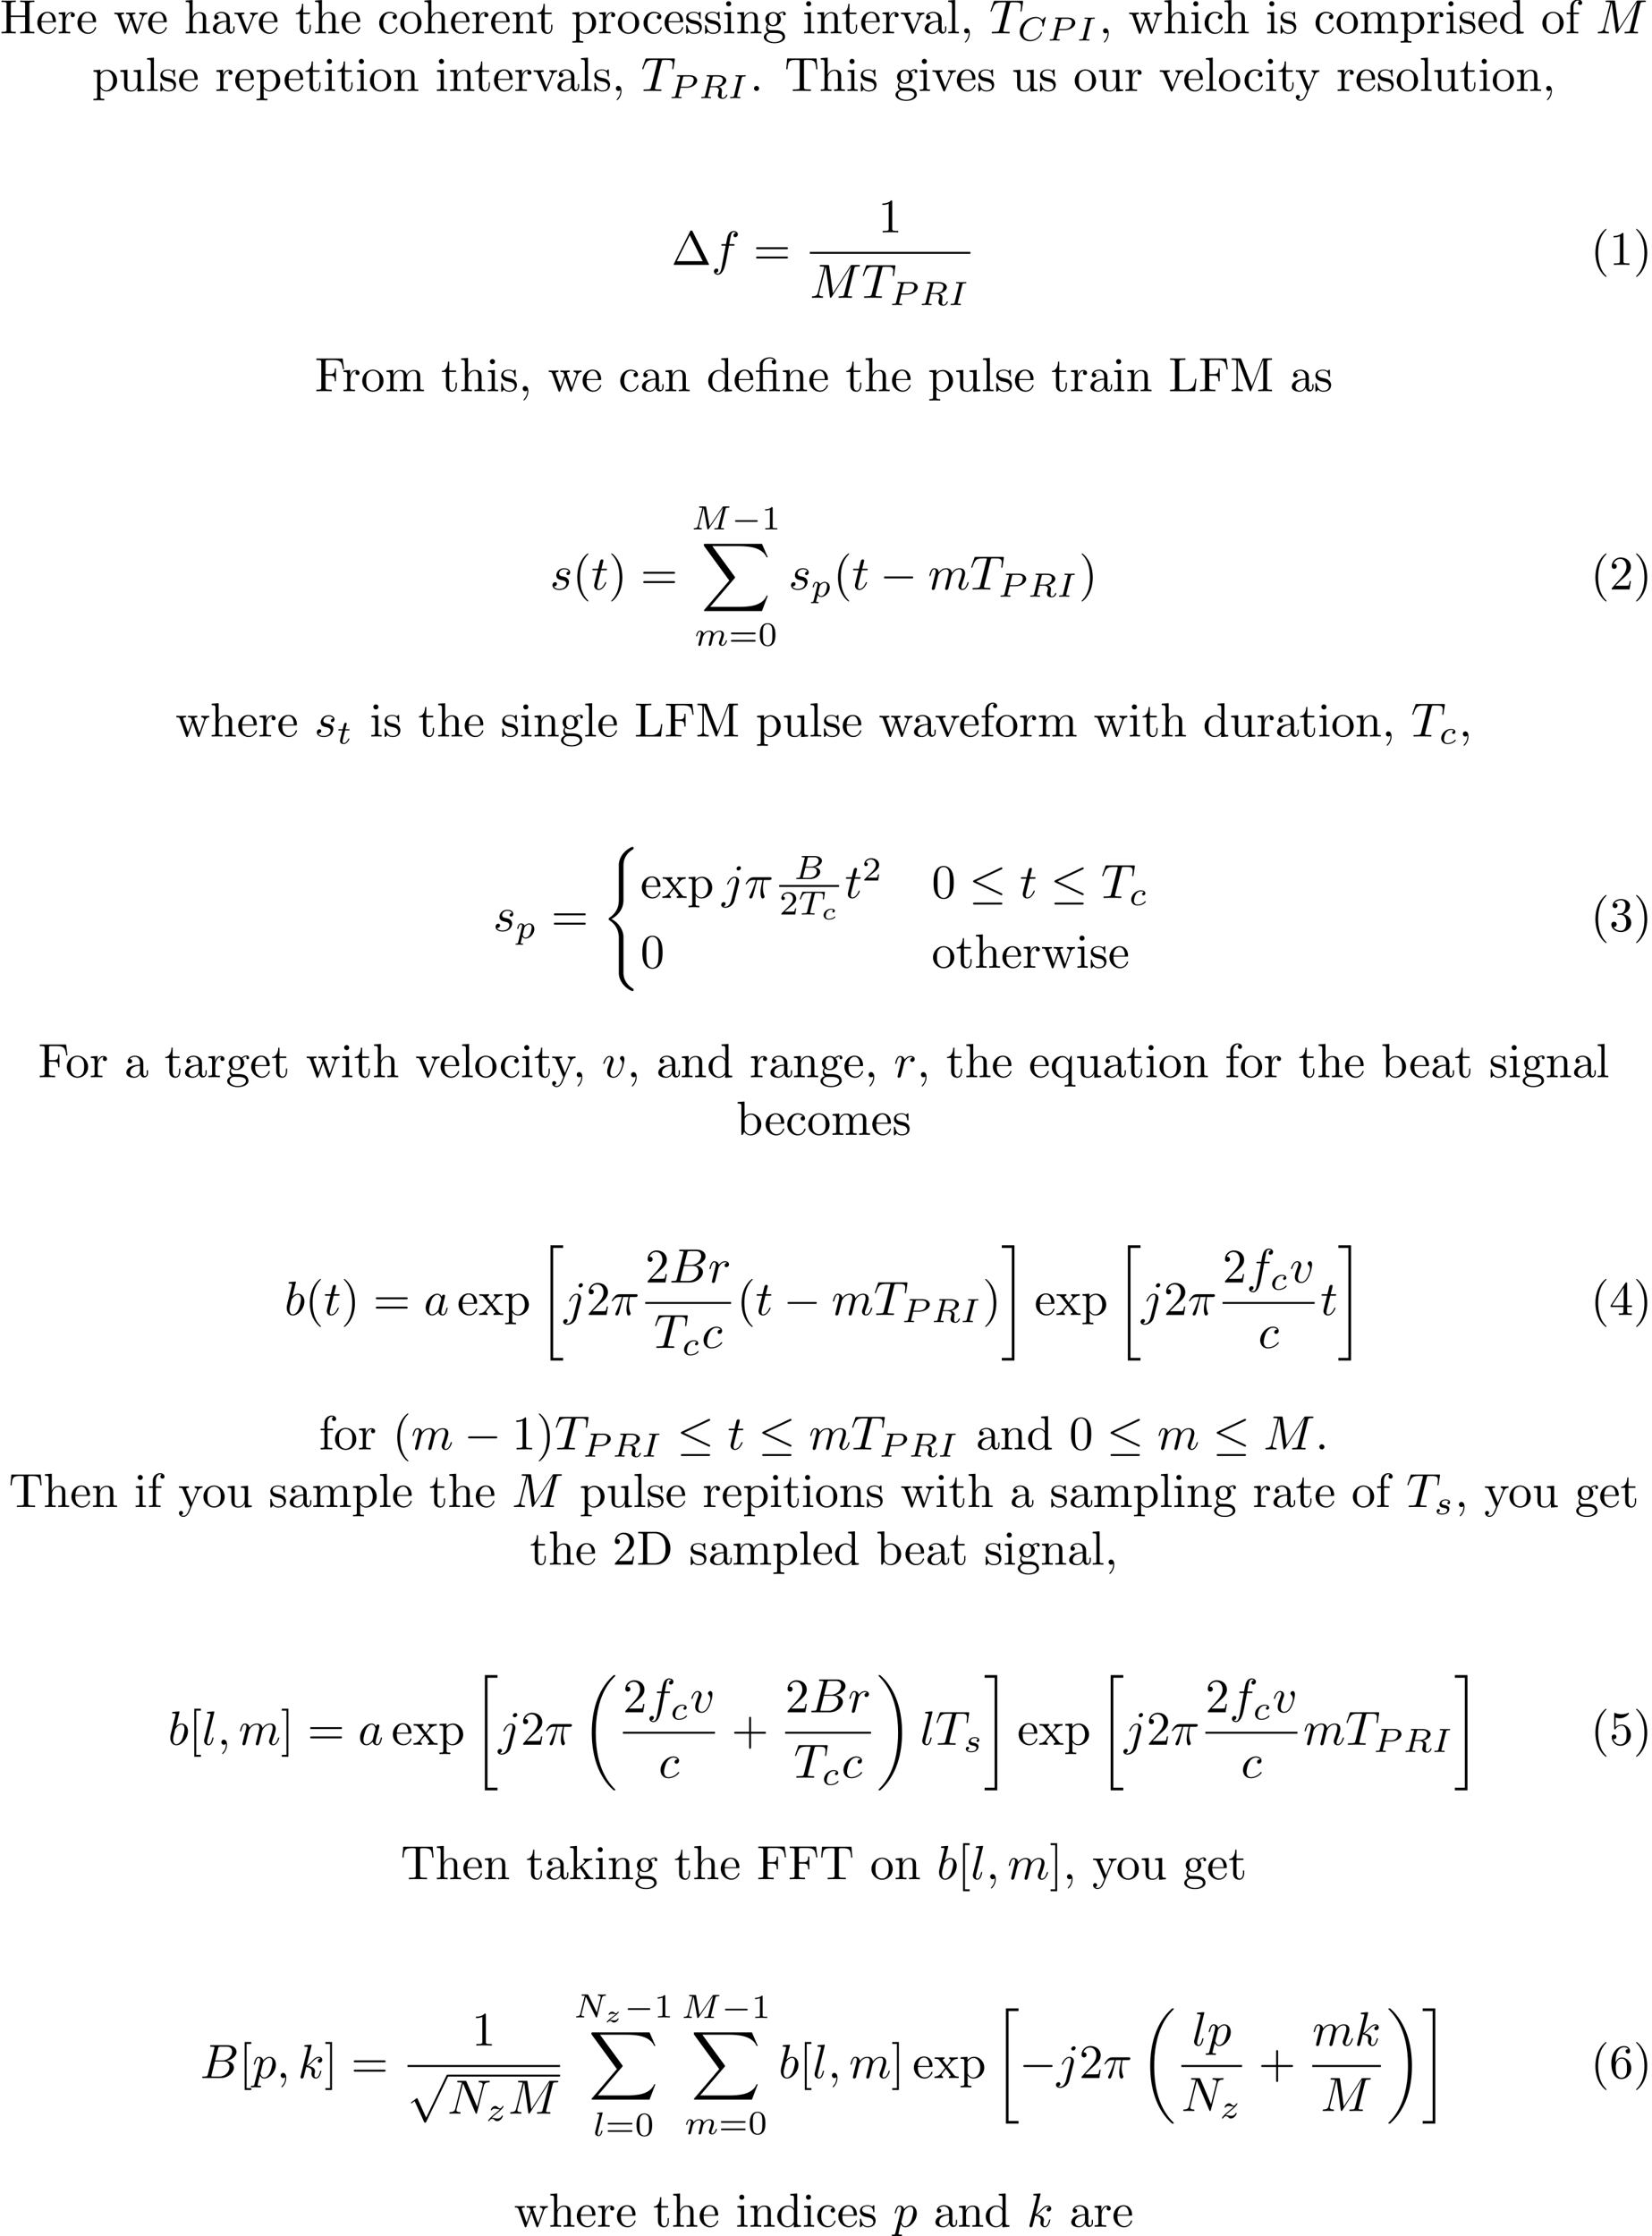 <?xml version='1.0' encoding='UTF-8'?>
<!-- This file was generated by dvisvgm 3.4.1 -->
<svg version='1.1' xmlns='http://www.w3.org/2000/svg' xmlns:xlink='http://www.w3.org/1999/xlink' width='342.787pt' height='463.88pt' viewBox='.924 -461.943 342.787 463.88'>
<defs>
<path id='g4-99' d='M2.565-1.923C2.476-1.898 2.336-1.793 2.336-1.624C2.336-1.494 2.431-1.42 2.555-1.42C2.675-1.42 2.864-1.514 2.864-1.763C2.864-2.137 2.381-2.202 2.107-2.202C1.265-2.202 .533-1.514 .533-.852C.533-.418 .852 .055 1.604 .055C1.699 .055 2.097 .055 2.436-.075C2.77-.204 2.969-.433 2.969-.488C2.969-.528 2.904-.603 2.859-.603C2.834-.603 2.829-.598 2.75-.518C2.526-.264 2.107-.115 1.609-.115C1.191-.115 .991-.349 .991-.692C.991-1.2 1.32-2.032 2.107-2.032C2.162-2.032 2.411-2.032 2.565-1.923Z'/>
<path id='g4-122' d='M1.141-.453C1.35-.648 1.599-.827 1.878-1.026C2.212-1.265 2.426-1.43 2.635-1.629C2.884-1.863 3.054-2.082 3.054-2.132C3.054-2.202 2.979-2.202 2.949-2.202C2.879-2.202 2.874-2.197 2.834-2.142C2.645-1.878 2.531-1.858 2.446-1.858C2.366-1.858 2.291-1.873 2.137-1.988C1.968-2.117 1.858-2.202 1.669-2.202C1.215-2.202 .922-1.763 .922-1.609C.922-1.534 .991-1.534 1.026-1.534C1.081-1.534 1.106-1.544 1.131-1.594C1.151-1.654 1.2-1.773 1.599-1.773C1.738-1.773 1.843-1.758 2.102-1.719C2.286-1.689 2.346-1.689 2.431-1.689C2.286-1.559 2.132-1.43 1.758-1.161C1.4-.907 1.186-.752 .956-.533C.757-.354 .523-.085 .523-.015S.598 .055 .628 .055C.687 .055 .702 .05 .732 .01C.877-.189 1.056-.289 1.23-.289C1.37-.289 1.44-.239 1.619-.1C1.758 .005 1.873 .055 2.017 .055C2.6 .055 2.984-.538 2.984-.737C2.984-.807 2.899-.807 2.879-.807C2.8-.807 2.79-.787 2.77-.727C2.655-.428 2.262-.374 2.072-.374C1.968-.374 1.838-.389 1.694-.413C1.415-.458 1.335-.458 1.265-.458C1.186-.458 1.176-.458 1.141-.453Z'/>
<path id='g0-0' d='M6.565-2.291C6.735-2.291 6.914-2.291 6.914-2.491S6.735-2.69 6.565-2.69H1.176C1.006-2.69 .827-2.69 .827-2.491S1.006-2.291 1.176-2.291H6.565Z'/>
<path id='g0-20' d='M6.725-5.918C6.834-5.968 6.914-6.017 6.914-6.137C6.914-6.247 6.834-6.336 6.715-6.336C6.665-6.336 6.575-6.296 6.535-6.276L1.026-3.676C.857-3.597 .827-3.527 .827-3.447C.827-3.357 .887-3.288 1.026-3.228L6.535-.638C6.665-.568 6.685-.568 6.715-.568C6.824-.568 6.914-.658 6.914-.767C6.914-.857 6.874-.917 6.705-.996L1.494-3.447L6.725-5.918ZM6.565 1.365C6.735 1.365 6.914 1.365 6.914 1.166S6.705 .966 6.555 .966H1.186C1.036 .966 .827 .966 .827 1.166S1.006 1.365 1.176 1.365H6.565Z'/>
<path id='g0-112' d='M3.875 8.518L2.122 4.643C2.052 4.483 2.002 4.483 1.973 4.483C1.963 4.483 1.913 4.483 1.803 4.563L.857 5.28C.727 5.38 .727 5.41 .727 5.44C.727 5.489 .757 5.549 .827 5.549C.887 5.549 1.056 5.41 1.166 5.33C1.225 5.28 1.375 5.171 1.484 5.091L3.447 9.405C3.517 9.564 3.567 9.564 3.656 9.564C3.806 9.564 3.836 9.504 3.905 9.365L8.428 0C8.498-.139 8.498-.179 8.498-.199C8.498-.299 8.418-.399 8.299-.399C8.219-.399 8.149-.349 8.07-.189L3.875 8.518Z'/>
<path id='g7-18' d='M6.974 23.402C6.974 23.362 6.954 23.342 6.934 23.313C6.565 22.944 5.898 22.276 5.23 21.2C3.626 18.63 2.899 15.392 2.899 11.557C2.899 8.877 3.258 5.42 4.902 2.451C5.689 1.036 6.506 .219 6.944-.219C6.974-.249 6.974-.269 6.974-.299C6.974-.399 6.904-.399 6.765-.399S6.605-.399 6.456-.249C3.118 2.79 2.072 7.352 2.072 11.547C2.072 15.462 2.969 19.407 5.499 22.386C5.699 22.615 6.077 23.024 6.486 23.382C6.605 23.502 6.625 23.502 6.765 23.502S6.974 23.502 6.974 23.402Z'/>
<path id='g7-19' d='M5.25 11.557C5.25 7.641 4.354 3.696 1.823 .717C1.624 .488 1.245 .08 .837-.279C.717-.399 .697-.399 .558-.399C.438-.399 .349-.399 .349-.299C.349-.259 .389-.219 .408-.199C.757 .159 1.425 .827 2.092 1.903C3.696 4.473 4.423 7.711 4.423 11.547C4.423 14.227 4.065 17.684 2.421 20.653C1.634 22.067 .807 22.894 .389 23.313C.369 23.342 .349 23.372 .349 23.402C.349 23.502 .438 23.502 .558 23.502C.697 23.502 .717 23.502 .867 23.352C4.204 20.314 5.25 15.751 5.25 11.557Z'/>
<path id='g7-20' d='M2.491 23.502H5.111V22.954H3.039V.149H5.111V-.399H2.491V23.502Z'/>
<path id='g7-21' d='M2.212 22.954H.139V23.502H2.76V-.399H.139V.149H2.212V22.954Z'/>
<path id='g7-40' d='M4.493 18.202C4.493 17.106 3.736 15.422 2.002 14.545C3.078 13.968 4.364 12.802 4.483 10.939L4.493 10.879V3.975C4.493 3.158 4.493 2.979 4.573 2.6C4.752 1.803 5.23 .817 6.496 .07C6.575 .02 6.585 .01 6.585-.169C6.585-.389 6.575-.399 6.356-.399C6.177-.399 6.157-.399 5.888-.239C3.656 1.026 3.527 2.879 3.527 3.228V10.311C3.527 11.029 3.527 11.836 3.009 12.752C2.55 13.569 2.012 13.978 1.584 14.267C1.445 14.356 1.435 14.366 1.435 14.535C1.435 14.715 1.445 14.725 1.524 14.775C2.371 15.333 3.278 16.219 3.497 17.843C3.527 18.062 3.527 18.082 3.527 18.202V25.853C3.527 26.66 4.025 28.334 5.948 29.35C6.177 29.479 6.197 29.479 6.356 29.479C6.575 29.479 6.585 29.469 6.585 29.25C6.585 29.071 6.575 29.061 6.535 29.041C6.107 28.772 4.802 27.985 4.533 26.252C4.493 25.993 4.493 25.973 4.493 25.843V18.202Z'/>
<path id='g7-88' d='M12.613 13.948L13.818 10.76H13.569C13.181 11.796 12.125 12.473 10.979 12.772C10.77 12.822 9.793 13.081 7.88 13.081H1.873L6.944 7.133C7.014 7.054 7.034 7.024 7.034 6.974C7.034 6.954 7.034 6.924 6.964 6.824L2.321 .478H7.781C9.116 .478 10.022 .618 10.112 .638C10.65 .717 11.517 .887 12.304 1.385C12.553 1.544 13.23 1.993 13.569 2.8H13.818L12.613 0H.837C.608 0 .598 .01 .568 .07C.558 .1 .558 .289 .558 .399L5.828 7.611L.667 13.659C.568 13.778 .568 13.828 .568 13.838C.568 13.948 .658 13.948 .837 13.948H12.613Z'/>
<path id='g6-48' d='M3.599-2.225C3.599-2.992 3.508-3.543 3.187-4.031C2.971-4.352 2.538-4.631 1.981-4.631C.363-4.631 .363-2.727 .363-2.225S.363 .139 1.981 .139S3.599-1.723 3.599-2.225ZM1.981-.056C1.66-.056 1.234-.244 1.095-.816C.997-1.227 .997-1.799 .997-2.315C.997-2.824 .997-3.354 1.102-3.738C1.248-4.289 1.695-4.435 1.981-4.435C2.357-4.435 2.72-4.205 2.845-3.801C2.957-3.424 2.964-2.922 2.964-2.315C2.964-1.799 2.964-1.283 2.873-.844C2.734-.209 2.26-.056 1.981-.056Z'/>
<path id='g6-49' d='M2.336-4.435C2.336-4.624 2.322-4.631 2.127-4.631C1.681-4.191 1.046-4.184 .76-4.184V-3.933C.928-3.933 1.388-3.933 1.771-4.129V-.572C1.771-.342 1.771-.251 1.074-.251H.809V0C.934-.007 1.792-.028 2.05-.028C2.267-.028 3.145-.007 3.299 0V-.251H3.034C2.336-.251 2.336-.342 2.336-.572V-4.435Z'/>
<path id='g6-50' d='M3.522-1.269H3.285C3.264-1.116 3.194-.704 3.103-.635C3.048-.593 2.511-.593 2.413-.593H1.13C1.862-1.241 2.106-1.437 2.525-1.764C3.041-2.176 3.522-2.608 3.522-3.271C3.522-4.115 2.783-4.631 1.89-4.631C1.025-4.631 .439-4.024 .439-3.382C.439-3.027 .739-2.992 .809-2.992C.976-2.992 1.179-3.11 1.179-3.361C1.179-3.487 1.13-3.731 .767-3.731C.983-4.226 1.458-4.38 1.785-4.38C2.483-4.38 2.845-3.836 2.845-3.271C2.845-2.664 2.413-2.183 2.19-1.932L.509-.272C.439-.209 .439-.195 .439 0H3.313L3.522-1.269Z'/>
<path id='g6-61' d='M5.356-2.343C5.461-2.343 5.621-2.343 5.621-2.518C5.621-2.685 5.454-2.685 5.363-2.685H.746C.656-2.685 .488-2.685 .488-2.518C.488-2.343 .649-2.343 .753-2.343H5.356ZM5.363-.809C5.454-.809 5.621-.809 5.621-.976C5.621-1.151 5.461-1.151 5.356-1.151H.753C.649-1.151 .488-1.151 .488-.976C.488-.809 .656-.809 .746-.809H5.363Z'/>
<path id='g1-0' d='M5.189-1.576C5.3-1.576 5.467-1.576 5.467-1.743C5.467-1.918 5.307-1.918 5.189-1.918H1.032C.921-1.918 .753-1.918 .753-1.75C.753-1.576 .914-1.576 1.032-1.576H5.189Z'/>
<path id='g3-66' d='M1.325-.544C1.262-.307 1.248-.251 .711-.251C.593-.251 .502-.251 .502-.105C.502 0 .586 0 .711 0H3.41C4.582 0 5.481-.802 5.481-1.492C5.481-1.988 5.028-2.413 4.289-2.49C5.133-2.643 5.837-3.173 5.837-3.773C5.837-4.303 5.3-4.763 4.394-4.763H1.855C1.723-4.763 1.632-4.763 1.632-4.61C1.632-4.512 1.716-4.512 1.855-4.512C1.862-4.512 1.995-4.512 2.12-4.498C2.267-4.484 2.28-4.47 2.28-4.4C2.28-4.387 2.28-4.352 2.253-4.247L1.325-.544ZM2.441-2.573L2.866-4.275C2.922-4.491 2.929-4.512 3.222-4.512H4.282C4.993-4.512 5.154-4.045 5.154-3.78C5.154-3.215 4.519-2.573 3.585-2.573H2.441ZM2.106-.251C1.89-.251 1.883-.258 1.883-.321C1.883-.328 1.883-.363 1.911-.467L2.392-2.378H3.87C4.526-2.378 4.777-1.946 4.777-1.541C4.777-.851 4.073-.251 3.229-.251H2.106Z'/>
<path id='g3-67' d='M5.879-4.812C5.879-4.847 5.858-4.903 5.788-4.903C5.739-4.903 5.726-4.889 5.663-4.819L5.154-4.282C5.091-4.366 4.7-4.903 3.843-4.903C2.148-4.903 .488-3.403 .488-1.827C.488-.69 1.381 .139 2.629 .139C3.006 .139 3.675 .063 4.394-.544C4.944-1.011 5.098-1.618 5.098-1.674C5.098-1.764 5.014-1.764 4.979-1.764C4.889-1.764 4.875-1.73 4.854-1.653C4.568-.697 3.592-.112 2.748-.112C2.008-.112 1.186-.509 1.186-1.611C1.186-1.813 1.234-2.915 2.036-3.794C2.518-4.331 3.25-4.652 3.912-4.652C4.721-4.652 5.196-4.066 5.196-3.285C5.196-3.089 5.175-3.041 5.175-2.999C5.175-2.908 5.265-2.908 5.3-2.908C5.412-2.908 5.412-2.929 5.447-3.062L5.879-4.812Z'/>
<path id='g3-73' d='M2.88-4.212C2.943-4.449 2.957-4.512 3.48-4.512C3.654-4.512 3.738-4.512 3.738-4.659C3.738-4.721 3.689-4.763 3.626-4.763C3.48-4.763 3.306-4.742 3.159-4.742C3.006-4.742 2.838-4.735 2.685-4.735C2.685-4.735 2.204-4.742 2.204-4.742C2.05-4.742 1.876-4.763 1.723-4.763C1.681-4.763 1.576-4.763 1.576-4.61C1.576-4.512 1.653-4.512 1.806-4.512C1.813-4.512 1.953-4.512 2.071-4.498C2.211-4.484 2.26-4.477 2.26-4.4C2.26-4.359 2.246-4.31 2.232-4.254L1.304-.551C1.248-.321 1.227-.251 .704-.251C.516-.251 .446-.251 .446-.098C.446-.091 .446 0 .558 0C.767 0 1.29-.028 1.499-.028L1.981-.021C2.134-.021 2.308 0 2.462 0C2.504 0 2.608 0 2.608-.153C2.608-.251 2.525-.251 2.385-.251C2.371-.251 2.225-.251 2.085-.265C1.925-.279 1.925-.307 1.925-.37C1.925-.377 1.925-.418 1.953-.523L2.88-4.212Z'/>
<path id='g3-77' d='M7.12-4.198C7.183-4.456 7.197-4.512 7.713-4.512C7.86-4.512 7.95-4.512 7.95-4.659C7.95-4.763 7.867-4.763 7.741-4.763H6.793C6.59-4.763 6.583-4.756 6.493-4.624L3.801-.649L3.11-4.575C3.075-4.756 3.075-4.763 2.866-4.763H1.869C1.73-4.763 1.639-4.763 1.639-4.61C1.639-4.512 1.723-4.512 1.876-4.512C1.988-4.512 2.015-4.512 2.141-4.498C2.28-4.484 2.294-4.47 2.294-4.4C2.294-4.394 2.294-4.352 2.267-4.247L1.388-.746C1.325-.509 1.22-.272 .663-.251C.607-.251 .516-.244 .516-.098C.516-.091 .523 0 .621 0C.83 0 1.123-.028 1.346-.028C1.513-.028 1.918 0 2.085 0C2.12 0 2.225 0 2.225-.153C2.225-.244 2.134-.251 2.071-.251C1.625-.265 1.625-.446 1.625-.544C1.625-.572 1.625-.607 1.653-.718L2.58-4.428H2.587L3.333-.188C3.354-.063 3.368 0 3.473 0C3.571 0 3.626-.077 3.675-.153L6.604-4.498L6.611-4.491L5.628-.544C5.572-.307 5.558-.251 5.014-.251C4.889-.251 4.805-.251 4.805-.098C4.805-.091 4.805 0 4.917 0C5.049 0 5.209-.021 5.349-.021S5.649-.028 5.788-.028C5.984-.028 6.479 0 6.674 0C6.716 0 6.82 0 6.82-.153C6.82-.251 6.737-.251 6.597-.251C6.59-.251 6.458-.251 6.332-.265C6.172-.279 6.172-.3 6.172-.37C6.172-.411 6.193-.481 6.2-.523L7.12-4.198Z'/>
<path id='g3-78' d='M5.816-4.003C5.886-4.268 5.998-4.498 6.555-4.512C6.59-4.512 6.695-4.519 6.695-4.666C6.695-4.707 6.66-4.763 6.59-4.763C6.36-4.763 6.102-4.735 5.865-4.735C5.698-4.735 5.293-4.763 5.126-4.763C5.091-4.763 4.986-4.763 4.986-4.61C4.986-4.519 5.077-4.512 5.14-4.512C5.467-4.505 5.586-4.4 5.586-4.226C5.586-4.17 5.579-4.135 5.558-4.059L4.798-1.018L3.027-4.645C2.971-4.763 2.957-4.763 2.79-4.763H1.834C1.702-4.763 1.611-4.763 1.611-4.61C1.611-4.512 1.695-4.512 1.841-4.512S2.141-4.505 2.287-4.477L1.353-.746C1.29-.481 1.172-.272 .628-.251C.579-.251 .481-.244 .481-.105C.481-.028 .537 0 .586 0C.816 0 1.074-.028 1.311-.028C1.478-.028 1.883 0 2.05 0C2.12 0 2.19-.035 2.19-.146C2.19-.244 2.106-.251 2.029-.251C1.59-.265 1.59-.446 1.59-.544C1.59-.572 1.59-.607 1.618-.718L2.511-4.289L4.547-.119C4.603-.007 4.631 0 4.7 0C4.812 0 4.812-.021 4.847-.146L5.816-4.003Z'/>
<path id='g3-80' d='M2.378-2.162H3.64C4.819-2.162 5.816-2.915 5.816-3.675C5.816-4.261 5.244-4.763 4.289-4.763H1.848C1.709-4.763 1.625-4.763 1.625-4.61C1.625-4.512 1.702-4.512 1.855-4.512C1.967-4.512 1.995-4.512 2.12-4.498C2.26-4.484 2.273-4.47 2.273-4.4C2.273-4.387 2.273-4.352 2.246-4.247L1.325-.572C1.255-.3 1.248-.251 .704-.251C.579-.251 .495-.251 .495-.098C.495-.091 .495 0 .607 0C.809 0 1.311-.028 1.513-.028C1.632-.028 1.876-.028 1.995-.021C2.134-.014 2.308 0 2.441 0C2.483 0 2.587 0 2.587-.153C2.587-.251 2.504-.251 2.364-.251C2.357-.251 2.225-.251 2.099-.265C1.939-.279 1.939-.3 1.939-.37C1.939-.377 1.939-.418 1.967-.523L2.378-2.162ZM2.88-4.275C2.936-4.491 2.943-4.512 3.236-4.512H4.052C4.7-4.512 5.105-4.317 5.105-3.822C5.105-3.605 5.021-3.055 4.672-2.741C4.421-2.518 4.024-2.385 3.522-2.385H2.406L2.88-4.275Z'/>
<path id='g3-82' d='M2.88-4.275C2.929-4.47 2.943-4.491 3.096-4.512H3.543C4.191-4.512 4.993-4.512 4.993-3.794C4.993-3.508 4.861-3.068 4.533-2.817C4.247-2.594 3.815-2.483 3.333-2.483H2.434L2.88-4.275ZM4.142-2.371C4.972-2.566 5.712-3.068 5.712-3.689C5.712-4.289 5-4.763 3.989-4.763H1.848C1.716-4.763 1.625-4.763 1.625-4.61C1.625-4.512 1.709-4.512 1.848-4.512C1.855-4.512 1.988-4.512 2.113-4.498C2.26-4.484 2.273-4.47 2.273-4.4C2.273-4.387 2.273-4.352 2.246-4.247L1.318-.544C1.262-.307 1.248-.251 .704-.251C.586-.251 .495-.251 .495-.105C.495-.035 .544 0 .607 0C.739 0 .9-.021 1.039-.021C1.172-.021 1.374-.028 1.499-.028C1.639-.028 1.799-.021 1.946-.021S2.267 0 2.413 0C2.448 0 2.559 0 2.559-.146C2.559-.251 2.49-.251 2.329-.251C2.218-.251 2.19-.251 2.064-.265C1.911-.286 1.911-.3 1.911-.37C1.911-.377 1.911-.418 1.939-.523L2.378-2.287H3.327C3.926-2.287 4.184-1.988 4.184-1.66C4.184-1.569 4.122-1.332 4.087-1.172C4.003-.851 3.975-.746 3.975-.628C3.975-.077 4.484 .139 5 .139C5.642 .139 5.921-.544 5.921-.669C5.921-.69 5.907-.767 5.802-.767C5.712-.767 5.698-.718 5.677-.649C5.579-.342 5.321-.056 5.028-.056C4.847-.056 4.714-.133 4.714-.509C4.714-.683 4.756-1.046 4.784-1.234S4.812-1.492 4.812-1.562C4.812-1.646 4.812-1.869 4.617-2.078C4.484-2.225 4.296-2.315 4.142-2.371Z'/>
<path id='g3-84' d='M3.389-4.219C3.438-4.421 3.452-4.442 3.605-4.456C3.64-4.463 3.884-4.463 4.024-4.463C4.449-4.463 4.631-4.463 4.805-4.407C5.119-4.31 5.133-4.108 5.133-3.857C5.133-3.745 5.133-3.654 5.084-3.292L5.07-3.215C5.07-3.145 5.119-3.11 5.189-3.11C5.293-3.11 5.307-3.173 5.321-3.285L5.509-4.617C5.509-4.714 5.426-4.714 5.3-4.714H1.011C.837-4.714 .823-4.714 .774-4.568L.335-3.333C.328-3.306 .3-3.243 .3-3.208C.3-3.18 .314-3.11 .418-3.11C.509-3.11 .523-3.145 .565-3.278C.969-4.394 1.2-4.463 2.26-4.463H2.552C2.762-4.463 2.769-4.456 2.769-4.394C2.769-4.387 2.769-4.352 2.741-4.247L1.82-.579C1.757-.321 1.736-.251 1.004-.251C.753-.251 .69-.251 .69-.098C.69-.077 .704 0 .809 0C1.004 0 1.213-.021 1.409-.021S1.813-.028 2.008-.028S2.441-.028 2.636-.021C2.824-.014 3.034 0 3.222 0C3.278 0 3.382 0 3.382-.153C3.382-.251 3.313-.251 3.096-.251C2.964-.251 2.824-.258 2.692-.265C2.455-.286 2.441-.314 2.441-.398C2.441-.446 2.441-.46 2.469-.558L3.389-4.219Z'/>
<path id='g3-99' d='M3.055-2.671C2.803-2.629 2.699-2.434 2.699-2.28C2.699-2.092 2.845-2.022 2.971-2.022C3.124-2.022 3.368-2.134 3.368-2.469C3.368-2.943 2.824-3.075 2.448-3.075C1.402-3.075 .432-2.113 .432-1.144C.432-.544 .851 .07 1.723 .07C2.901 .07 3.452-.621 3.452-.718C3.452-.76 3.389-.837 3.333-.837C3.292-.837 3.278-.823 3.222-.767C2.678-.126 1.862-.126 1.736-.126C1.234-.126 1.011-.467 1.011-.9C1.011-1.102 1.109-1.862 1.471-2.343C1.736-2.685 2.099-2.88 2.448-2.88C2.545-2.88 2.88-2.866 3.055-2.671Z'/>
<path id='g3-108' d='M1.967-4.631C1.974-4.645 1.995-4.735 1.995-4.742C1.995-4.777 1.967-4.84 1.883-4.84C1.743-4.84 1.165-4.784 .99-4.77C.941-4.763 .844-4.756 .844-4.61C.844-4.512 .941-4.512 1.018-4.512C1.353-4.512 1.353-4.463 1.353-4.407C1.353-4.359 1.339-4.317 1.325-4.254L.46-.809C.439-.739 .432-.663 .432-.593C.432-.146 .83 .07 1.165 .07C1.332 .07 1.541 .014 1.723-.3C1.869-.558 1.967-.969 1.967-.997C1.967-1.088 1.876-1.088 1.855-1.088C1.757-1.088 1.743-1.046 1.716-.921C1.625-.572 1.492-.126 1.193-.126C1.004-.126 .955-.3 .955-.467C.955-.544 .976-.676 .997-.753L1.967-4.631Z'/>
<path id='g3-109' d='M3.027-.565C2.992-.425 2.929-.188 2.929-.153C2.929 0 3.055 .07 3.166 .07C3.292 .07 3.403-.021 3.438-.084S3.529-.37 3.564-.516C3.599-.649 3.675-.969 3.717-1.144C3.759-1.297 3.801-1.451 3.836-1.611C3.912-1.911 3.912-1.925 4.052-2.141C4.275-2.483 4.624-2.88 5.168-2.88C5.558-2.88 5.579-2.559 5.579-2.392C5.579-1.974 5.279-1.2 5.168-.907C5.091-.711 5.063-.649 5.063-.53C5.063-.16 5.37 .07 5.726 .07C6.423 .07 6.73-.893 6.73-.997C6.73-1.088 6.639-1.088 6.618-1.088C6.521-1.088 6.514-1.046 6.486-.969C6.325-.411 6.025-.126 5.746-.126C5.6-.126 5.572-.223 5.572-.37C5.572-.53 5.607-.621 5.733-.934C5.816-1.151 6.102-1.89 6.102-2.28C6.102-2.392 6.102-2.685 5.844-2.887C5.726-2.978 5.523-3.075 5.196-3.075C4.568-3.075 4.184-2.664 3.961-2.371C3.905-2.964 3.41-3.075 3.055-3.075C2.476-3.075 2.085-2.72 1.876-2.441C1.827-2.922 1.416-3.075 1.13-3.075C.83-3.075 .669-2.859 .579-2.699C.425-2.441 .328-2.043 .328-2.008C.328-1.918 .425-1.918 .446-1.918C.544-1.918 .551-1.939 .6-2.127C.704-2.538 .837-2.88 1.109-2.88C1.29-2.88 1.339-2.727 1.339-2.538C1.339-2.406 1.276-2.148 1.227-1.96S1.109-1.485 1.074-1.332L.851-.439C.823-.349 .781-.174 .781-.153C.781 0 .907 .07 1.018 .07C1.144 .07 1.255-.021 1.29-.084S1.381-.37 1.416-.516C1.451-.649 1.527-.969 1.569-1.144C1.611-1.297 1.653-1.451 1.688-1.611C1.764-1.897 1.778-1.953 1.981-2.239C2.176-2.518 2.504-2.88 3.027-2.88C3.431-2.88 3.438-2.525 3.438-2.392C3.438-2.218 3.417-2.127 3.32-1.736L3.027-.565Z'/>
<path id='g3-112' d='M.523 .851C.474 1.046 .46 1.102 .181 1.102C.091 1.102-.007 1.102-.007 1.248C-.007 1.325 .056 1.353 .091 1.353C.272 1.353 .502 1.325 .69 1.325C.928 1.325 1.193 1.353 1.423 1.353C1.485 1.353 1.562 1.332 1.562 1.2C1.562 1.102 1.465 1.102 1.381 1.102C1.227 1.102 1.039 1.102 1.039 1.018C1.039 .983 1.088 .802 1.116 .697C1.2 .328 1.297-.049 1.374-.342C1.458-.202 1.674 .07 2.092 .07C2.943 .07 3.884-.872 3.884-1.911C3.884-2.727 3.32-3.075 2.838-3.075C2.406-3.075 2.036-2.783 1.848-2.587C1.73-2.985 1.339-3.075 1.13-3.075C.858-3.075 .69-2.894 .579-2.706C.439-2.469 .328-2.05 .328-2.008C.328-1.918 .425-1.918 .446-1.918C.544-1.918 .551-1.939 .6-2.127C.704-2.532 .837-2.88 1.109-2.88C1.29-2.88 1.339-2.727 1.339-2.538C1.339-2.462 1.325-2.371 1.318-2.329L.523 .851ZM1.841-2.239C2.246-2.776 2.594-2.88 2.817-2.88C3.089-2.88 3.327-2.678 3.327-2.204C3.327-1.918 3.173-1.206 2.964-.802C2.79-.46 2.448-.126 2.092-.126C1.597-.126 1.471-.663 1.471-.732C1.471-.76 1.485-.809 1.492-.837L1.841-2.239Z'/>
<path id='g3-115' d='M3.006-2.622C2.824-2.58 2.713-2.434 2.713-2.294C2.713-2.134 2.852-2.071 2.943-2.071C3.013-2.071 3.278-2.113 3.278-2.469C3.278-2.922 2.776-3.075 2.35-3.075C1.262-3.075 1.067-2.273 1.067-2.057C1.067-1.799 1.213-1.632 1.311-1.548C1.492-1.409 1.618-1.381 2.099-1.297C2.246-1.269 2.692-1.186 2.692-.837C2.692-.718 2.615-.453 2.322-.279C2.05-.126 1.709-.126 1.625-.126C1.346-.126 .948-.188 .788-.418C1.018-.446 1.172-.621 1.172-.816C1.172-.99 1.046-1.074 .9-1.074C.697-1.074 .495-.914 .495-.607C.495-.188 .941 .07 1.618 .07C2.901 .07 3.138-.809 3.138-1.081C3.138-1.723 2.434-1.848 2.176-1.897C2.113-1.911 1.939-1.939 1.897-1.953C1.639-2.001 1.513-2.148 1.513-2.301C1.513-2.462 1.639-2.65 1.792-2.748C1.981-2.866 2.225-2.88 2.343-2.88C2.49-2.88 2.852-2.859 3.006-2.622Z'/>
<path id='g3-116' d='M1.716-2.755H2.427C2.559-2.755 2.65-2.755 2.65-2.908C2.65-3.006 2.559-3.006 2.441-3.006H1.778L2.036-4.038C2.043-4.073 2.057-4.108 2.057-4.135C2.057-4.261 1.96-4.359 1.82-4.359C1.646-4.359 1.541-4.24 1.492-4.059C1.444-3.884 1.534-4.219 1.227-3.006H.516C.384-3.006 .293-3.006 .293-2.852C.293-2.755 .377-2.755 .502-2.755H1.165L.753-1.109C.711-.934 .649-.683 .649-.593C.649-.181 .997 .07 1.395 .07C2.169 .07 2.608-.907 2.608-.997S2.518-1.088 2.497-1.088C2.413-1.088 2.406-1.074 2.35-.955C2.155-.516 1.799-.126 1.416-.126C1.269-.126 1.172-.216 1.172-.467C1.172-.537 1.2-.683 1.213-.753L1.716-2.755Z'/>
<path id='g3-122' d='M1.172-.614C1.353-.795 1.478-.928 2.071-1.402C2.218-1.52 2.741-1.939 2.943-2.134C3.368-2.552 3.633-2.908 3.633-2.992S3.543-3.075 3.515-3.075C3.452-3.075 3.431-3.062 3.396-3.006C3.18-2.685 3.034-2.58 2.866-2.58C2.783-2.58 2.678-2.587 2.469-2.79C2.232-3.027 2.078-3.075 1.918-3.075C1.36-3.075 .983-2.469 .983-2.26C.983-2.197 1.053-2.176 1.102-2.176C1.186-2.176 1.2-2.197 1.227-2.273C1.332-2.518 1.723-2.532 1.834-2.532C1.995-2.532 2.176-2.49 2.273-2.469C2.657-2.385 2.706-2.385 2.88-2.385C2.699-2.197 2.573-2.071 1.911-1.541C1.367-1.109 1.179-.934 1.046-.795C.628-.384 .425-.077 .425-.014C.425 .07 .516 .07 .544 .07C.614 .07 .628 .056 .663 0C.851-.265 1.067-.425 1.304-.425C1.388-.425 1.492-.418 1.681-.244C1.897-.035 2.036 .07 2.26 .07C3.006 .07 3.473-.774 3.473-1.011C3.473-1.095 3.396-1.102 3.354-1.102C3.271-1.102 3.257-1.067 3.229-.99C3.096-.642 2.685-.474 2.343-.474C2.183-.474 2.008-.509 1.834-.551C1.513-.621 1.458-.621 1.332-.621C1.318-.621 1.213-.621 1.172-.614Z'/>
<path id='g2-25' d='M2.64-3.716H3.766C3.437-2.242 3.347-1.813 3.347-1.146C3.347-.996 3.347-.727 3.427-.389C3.527 .05 3.636 .11 3.786 .11C3.985 .11 4.194-.07 4.194-.269C4.194-.329 4.194-.349 4.134-.488C3.846-1.205 3.846-1.853 3.846-2.132C3.846-2.66 3.915-3.198 4.025-3.716H5.161C5.29-3.716 5.649-3.716 5.649-4.055C5.649-4.294 5.44-4.294 5.25-4.294H1.913C1.694-4.294 1.315-4.294 .877-3.826C.528-3.437 .269-2.979 .269-2.929C.269-2.919 .269-2.829 .389-2.829C.468-2.829 .488-2.869 .548-2.949C1.036-3.716 1.614-3.716 1.813-3.716H2.381C2.062-2.511 1.524-1.305 1.106-.399C1.026-.249 1.026-.229 1.026-.159C1.026 .03 1.186 .11 1.315 .11C1.614 .11 1.694-.169 1.813-.538C1.953-.996 1.953-1.016 2.082-1.514L2.64-3.716Z'/>
<path id='g2-59' d='M2.022-.01C2.022-.667 1.773-1.056 1.385-1.056C1.056-1.056 .857-.807 .857-.528C.857-.259 1.056 0 1.385 0C1.504 0 1.634-.04 1.733-.13C1.763-.149 1.773-.159 1.783-.159S1.803-.149 1.803-.01C1.803 .727 1.455 1.325 1.126 1.654C1.016 1.763 1.016 1.783 1.016 1.813C1.016 1.883 1.066 1.923 1.116 1.923C1.225 1.923 2.022 1.156 2.022-.01Z'/>
<path id='g2-66' d='M1.594-.777C1.494-.389 1.474-.309 .687-.309C.518-.309 .418-.309 .418-.11C.418 0 .508 0 .687 0H4.244C5.818 0 6.994-1.176 6.994-2.152C6.994-2.869 6.416-3.447 5.45-3.557C6.486-3.746 7.532-4.483 7.532-5.43C7.532-6.167 6.874-6.804 5.679-6.804H2.331C2.142-6.804 2.042-6.804 2.042-6.605C2.042-6.496 2.132-6.496 2.321-6.496C2.341-6.496 2.531-6.496 2.7-6.476C2.879-6.456 2.969-6.446 2.969-6.316C2.969-6.276 2.959-6.247 2.929-6.127L1.594-.777ZM3.098-3.646L3.716-6.117C3.806-6.466 3.826-6.496 4.254-6.496H5.539C6.416-6.496 6.625-5.908 6.625-5.469C6.625-4.593 5.768-3.646 4.553-3.646H3.098ZM2.65-.309C2.511-.309 2.491-.309 2.431-.319C2.331-.329 2.301-.339 2.301-.418C2.301-.448 2.301-.468 2.351-.648L3.039-3.427H4.922C5.878-3.427 6.067-2.69 6.067-2.262C6.067-1.275 5.181-.309 4.005-.309H2.65Z'/>
<path id='g2-77' d='M9.225-6.037C9.315-6.396 9.335-6.496 10.082-6.496C10.311-6.496 10.401-6.496 10.401-6.695C10.401-6.804 10.301-6.804 10.132-6.804H8.817C8.558-6.804 8.548-6.804 8.428-6.615L4.792-.936L4.015-6.575C3.985-6.804 3.965-6.804 3.706-6.804H2.341C2.152-6.804 2.042-6.804 2.042-6.615C2.042-6.496 2.132-6.496 2.331-6.496C2.461-6.496 2.64-6.486 2.76-6.476C2.919-6.456 2.979-6.426 2.979-6.316C2.979-6.276 2.969-6.247 2.939-6.127L1.674-1.056C1.574-.658 1.405-.339 .598-.309C.548-.309 .418-.299 .418-.12C.418-.03 .478 0 .558 0C.877 0 1.225-.03 1.554-.03C1.893-.03 2.252 0 2.58 0C2.63 0 2.76 0 2.76-.199C2.76-.309 2.65-.309 2.58-.309C2.012-.319 1.903-.518 1.903-.747C1.903-.817 1.913-.867 1.943-.976L3.298-6.406H3.308L4.164-.229C4.184-.11 4.194 0 4.314 0C4.423 0 4.483-.11 4.533-.179L8.558-6.486H8.568L7.143-.777C7.044-.389 7.024-.309 6.237-.309C6.067-.309 5.958-.309 5.958-.12C5.958 0 6.077 0 6.107 0C6.386 0 7.064-.03 7.342-.03C7.751-.03 8.179 0 8.588 0C8.648 0 8.777 0 8.777-.199C8.777-.309 8.687-.309 8.498-.309C8.13-.309 7.851-.309 7.851-.488C7.851-.528 7.851-.548 7.9-.727L9.225-6.037Z'/>
<path id='g2-78' d='M7.532-5.758C7.631-6.157 7.811-6.466 8.608-6.496C8.658-6.496 8.777-6.506 8.777-6.695C8.777-6.705 8.777-6.804 8.648-6.804C8.319-6.804 7.97-6.775 7.641-6.775C7.303-6.775 6.954-6.804 6.625-6.804C6.565-6.804 6.446-6.804 6.446-6.605C6.446-6.496 6.545-6.496 6.625-6.496C7.193-6.486 7.303-6.276 7.303-6.057C7.303-6.027 7.283-5.878 7.273-5.848L6.157-1.415L3.955-6.615C3.875-6.795 3.866-6.804 3.636-6.804H2.301C2.102-6.804 2.012-6.804 2.012-6.605C2.012-6.496 2.102-6.496 2.291-6.496C2.341-6.496 2.969-6.496 2.969-6.406L1.634-1.056C1.534-.658 1.365-.339 .558-.309C.498-.309 .389-.299 .389-.11C.389-.04 .438 0 .518 0C.837 0 1.186-.03 1.514-.03C1.853-.03 2.212 0 2.54 0C2.59 0 2.72 0 2.72-.199C2.72-.299 2.63-.309 2.521-.309C1.943-.329 1.863-.548 1.863-.747C1.863-.817 1.873-.867 1.903-.976L3.218-6.237C3.258-6.177 3.258-6.157 3.308-6.057L5.788-.189C5.858-.02 5.888 0 5.978 0C6.087 0 6.087-.03 6.137-.209L7.532-5.758Z'/>
<path id='g2-84' d='M4.254-6.047C4.324-6.326 4.364-6.386 4.483-6.416C4.573-6.436 4.902-6.436 5.111-6.436C6.117-6.436 6.565-6.396 6.565-5.619C6.565-5.469 6.526-5.081 6.486-4.822C6.476-4.782 6.456-4.663 6.456-4.633C6.456-4.573 6.486-4.503 6.575-4.503C6.685-4.503 6.705-4.583 6.725-4.732L6.994-6.466C7.004-6.506 7.014-6.605 7.014-6.635C7.014-6.745 6.914-6.745 6.745-6.745H1.215C.976-6.745 .966-6.735 .897-6.545L.299-4.792C.289-4.772 .239-4.633 .239-4.613C.239-4.553 .289-4.503 .359-4.503C.458-4.503 .468-4.553 .528-4.712C1.066-6.257 1.325-6.436 2.8-6.436H3.188C3.467-6.436 3.467-6.396 3.467-6.316C3.467-6.257 3.437-6.137 3.427-6.107L2.092-.787C2.002-.418 1.973-.309 .907-.309C.548-.309 .488-.309 .488-.12C.488 0 .598 0 .658 0C.927 0 1.205-.02 1.474-.02C1.753-.02 2.042-.03 2.321-.03S2.879-.02 3.148-.02C3.437-.02 3.736 0 4.015 0C4.115 0 4.234 0 4.234-.199C4.234-.309 4.154-.309 3.895-.309C3.646-.309 3.517-.309 3.258-.329C2.969-.359 2.889-.389 2.889-.548C2.889-.558 2.889-.608 2.929-.757L4.254-6.047Z'/>
<path id='g2-97' d='M3.716-3.766C3.537-4.134 3.248-4.403 2.8-4.403C1.634-4.403 .399-2.939 .399-1.484C.399-.548 .946 .11 1.724 .11C1.923 .11 2.421 .07 3.019-.638C3.098-.219 3.447 .11 3.925 .11C4.274 .11 4.503-.12 4.663-.438C4.832-.797 4.961-1.405 4.961-1.425C4.961-1.524 4.872-1.524 4.842-1.524C4.742-1.524 4.732-1.484 4.702-1.345C4.533-.697 4.354-.11 3.945-.11C3.676-.11 3.646-.369 3.646-.568C3.646-.787 3.666-.867 3.776-1.305C3.885-1.724 3.905-1.823 3.995-2.202L4.354-3.597C4.423-3.875 4.423-3.895 4.423-3.935C4.423-4.105 4.304-4.204 4.134-4.204C3.895-4.204 3.746-3.985 3.716-3.766ZM3.068-1.186C3.019-1.006 3.019-.986 2.869-.817C2.431-.269 2.022-.11 1.743-.11C1.245-.11 1.106-.658 1.106-1.046C1.106-1.544 1.425-2.77 1.654-3.228C1.963-3.816 2.411-4.184 2.809-4.184C3.457-4.184 3.597-3.367 3.597-3.308S3.577-3.188 3.567-3.138L3.068-1.186Z'/>
<path id='g2-98' d='M2.381-6.804C2.381-6.814 2.381-6.914 2.252-6.914C2.022-6.914 1.295-6.834 1.036-6.814C.956-6.804 .847-6.795 .847-6.615C.847-6.496 .936-6.496 1.086-6.496C1.564-6.496 1.584-6.426 1.584-6.326C1.584-6.257 1.494-5.918 1.445-5.709L.628-2.461C.508-1.963 .468-1.803 .468-1.455C.468-.508 .996 .11 1.733 .11C2.909 .11 4.134-1.375 4.134-2.809C4.134-3.716 3.606-4.403 2.809-4.403C2.351-4.403 1.943-4.115 1.644-3.806L2.381-6.804ZM1.445-3.039C1.504-3.258 1.504-3.278 1.594-3.387C2.082-4.035 2.531-4.184 2.79-4.184C3.148-4.184 3.417-3.885 3.417-3.248C3.417-2.66 3.088-1.514 2.909-1.136C2.58-.468 2.122-.11 1.733-.11C1.395-.11 1.066-.379 1.066-1.116C1.066-1.305 1.066-1.494 1.225-2.122L1.445-3.039Z'/>
<path id='g2-99' d='M3.945-3.786C3.786-3.786 3.646-3.786 3.507-3.646C3.347-3.497 3.328-3.328 3.328-3.258C3.328-3.019 3.507-2.909 3.696-2.909C3.985-2.909 4.254-3.148 4.254-3.547C4.254-4.035 3.786-4.403 3.078-4.403C1.733-4.403 .408-2.979 .408-1.574C.408-.677 .986 .11 2.022 .11C3.447 .11 4.284-.946 4.284-1.066C4.284-1.126 4.224-1.196 4.164-1.196C4.115-1.196 4.095-1.176 4.035-1.096C3.248-.11 2.162-.11 2.042-.11C1.415-.11 1.146-.598 1.146-1.196C1.146-1.604 1.345-2.57 1.684-3.188C1.993-3.756 2.54-4.184 3.088-4.184C3.427-4.184 3.806-4.055 3.945-3.786Z'/>
<path id='g2-102' d='M3.656-3.985H4.513C4.712-3.985 4.812-3.985 4.812-4.184C4.812-4.294 4.712-4.294 4.543-4.294H3.716L3.925-5.43C3.965-5.639 4.105-6.346 4.164-6.466C4.254-6.655 4.423-6.804 4.633-6.804C4.672-6.804 4.932-6.804 5.121-6.625C4.682-6.585 4.583-6.237 4.583-6.087C4.583-5.858 4.762-5.738 4.951-5.738C5.21-5.738 5.499-5.958 5.499-6.336C5.499-6.795 5.041-7.024 4.633-7.024C4.294-7.024 3.666-6.844 3.367-5.858C3.308-5.649 3.278-5.549 3.039-4.294H2.351C2.162-4.294 2.052-4.294 2.052-4.105C2.052-3.985 2.142-3.985 2.331-3.985H2.989L2.242-.05C2.062 .917 1.893 1.823 1.375 1.823C1.335 1.823 1.086 1.823 .897 1.644C1.355 1.614 1.445 1.255 1.445 1.106C1.445 .877 1.265 .757 1.076 .757C.817 .757 .528 .976 .528 1.355C.528 1.803 .966 2.042 1.375 2.042C1.923 2.042 2.321 1.455 2.501 1.076C2.819 .448 3.049-.757 3.059-.827L3.656-3.985Z'/>
<path id='g2-106' d='M3.955-6.227C3.955-6.416 3.816-6.585 3.577-6.585C3.347-6.585 3.049-6.356 3.049-6.057C3.049-5.858 3.188-5.699 3.417-5.699C3.686-5.699 3.955-5.958 3.955-6.227ZM1.953 .498C1.763 1.255 1.285 1.823 .727 1.823C.667 1.823 .518 1.823 .339 1.733C.638 1.664 .787 1.405 .787 1.205C.787 1.046 .677 .857 .408 .857C.159 .857-.13 1.066-.13 1.425C-.13 1.823 .269 2.042 .747 2.042C1.445 2.042 2.371 1.514 2.62 .528L3.537-3.118C3.587-3.318 3.587-3.457 3.587-3.487C3.587-4.055 3.168-4.403 2.67-4.403C1.654-4.403 1.086-2.959 1.086-2.869C1.086-2.77 1.186-2.77 1.205-2.77C1.295-2.77 1.305-2.78 1.385-2.969C1.634-3.577 2.092-4.184 2.64-4.184C2.78-4.184 2.959-4.144 2.959-3.726C2.959-3.497 2.929-3.387 2.889-3.218L1.953 .498Z'/>
<path id='g2-107' d='M2.859-6.804C2.859-6.814 2.859-6.914 2.73-6.914C2.501-6.914 1.773-6.834 1.514-6.814C1.435-6.804 1.325-6.795 1.325-6.615C1.325-6.496 1.415-6.496 1.564-6.496C2.042-6.496 2.062-6.426 2.062-6.326L2.032-6.127L.588-.389C.548-.249 .548-.229 .548-.169C.548 .06 .747 .11 .837 .11C.966 .11 1.116 .02 1.176-.1C1.225-.189 1.674-2.032 1.733-2.281C2.072-2.252 2.889-2.092 2.889-1.435C2.889-1.365 2.889-1.325 2.859-1.225C2.839-1.106 2.819-.986 2.819-.877C2.819-.289 3.218 .11 3.736 .11C4.035 .11 4.304-.05 4.523-.418C4.772-.857 4.882-1.405 4.882-1.425C4.882-1.524 4.792-1.524 4.762-1.524C4.663-1.524 4.653-1.484 4.623-1.345C4.423-.618 4.194-.11 3.756-.11C3.567-.11 3.437-.219 3.437-.578C3.437-.747 3.477-.976 3.517-1.136C3.557-1.305 3.557-1.345 3.557-1.445C3.557-2.092 2.929-2.381 2.082-2.491C2.391-2.67 2.71-2.989 2.939-3.228C3.417-3.756 3.875-4.184 4.364-4.184C4.423-4.184 4.433-4.184 4.453-4.174C4.573-4.154 4.583-4.154 4.663-4.095C4.682-4.085 4.682-4.075 4.702-4.055C4.224-4.025 4.134-3.636 4.134-3.517C4.134-3.357 4.244-3.168 4.513-3.168C4.772-3.168 5.061-3.387 5.061-3.776C5.061-4.075 4.832-4.403 4.384-4.403C4.105-4.403 3.646-4.324 2.929-3.527C2.59-3.148 2.202-2.75 1.823-2.6L2.859-6.804Z'/>
<path id='g2-108' d='M2.57-6.804C2.57-6.814 2.57-6.914 2.441-6.914C2.212-6.914 1.484-6.834 1.225-6.814C1.146-6.804 1.036-6.795 1.036-6.605C1.036-6.496 1.136-6.496 1.285-6.496C1.763-6.496 1.773-6.406 1.773-6.326L1.743-6.127L.488-1.146C.458-1.036 .438-.966 .438-.807C.438-.239 .877 .11 1.345 .11C1.674 .11 1.923-.09 2.092-.448C2.271-.827 2.391-1.405 2.391-1.425C2.391-1.524 2.301-1.524 2.271-1.524C2.172-1.524 2.162-1.484 2.132-1.345C1.963-.697 1.773-.11 1.375-.11C1.076-.11 1.076-.428 1.076-.568C1.076-.807 1.086-.857 1.136-1.046L2.57-6.804Z'/>
<path id='g2-109' d='M.877-.588C.847-.438 .787-.209 .787-.159C.787 .02 .927 .11 1.076 .11C1.196 .11 1.375 .03 1.445-.169C1.455-.189 1.574-.658 1.634-.907L1.853-1.803C1.913-2.022 1.973-2.242 2.022-2.471C2.062-2.64 2.142-2.929 2.152-2.969C2.301-3.278 2.829-4.184 3.776-4.184C4.224-4.184 4.314-3.816 4.314-3.487C4.314-3.238 4.244-2.959 4.164-2.66L3.885-1.504L3.686-.747C3.646-.548 3.557-.209 3.557-.159C3.557 .02 3.696 .11 3.846 .11C4.154 .11 4.214-.139 4.294-.458C4.433-1.016 4.802-2.471 4.892-2.859C4.922-2.989 5.45-4.184 6.535-4.184C6.964-4.184 7.073-3.846 7.073-3.487C7.073-2.919 6.655-1.783 6.456-1.255C6.366-1.016 6.326-.907 6.326-.707C6.326-.239 6.675 .11 7.143 .11C8.08 .11 8.448-1.345 8.448-1.425C8.448-1.524 8.359-1.524 8.329-1.524C8.229-1.524 8.229-1.494 8.179-1.345C8.03-.817 7.711-.11 7.163-.11C6.994-.11 6.924-.209 6.924-.438C6.924-.687 7.014-.927 7.103-1.146C7.293-1.664 7.711-2.77 7.711-3.337C7.711-3.985 7.313-4.403 6.565-4.403S5.31-3.965 4.941-3.437C4.932-3.567 4.902-3.905 4.623-4.144C4.374-4.354 4.055-4.403 3.806-4.403C2.909-4.403 2.421-3.766 2.252-3.537C2.202-4.105 1.783-4.403 1.335-4.403C.877-4.403 .687-4.015 .598-3.836C.418-3.487 .289-2.899 .289-2.869C.289-2.77 .389-2.77 .408-2.77C.508-2.77 .518-2.78 .578-2.999C.747-3.706 .946-4.184 1.305-4.184C1.465-4.184 1.614-4.105 1.614-3.726C1.614-3.517 1.584-3.407 1.455-2.889L.877-.588Z'/>
<path id='g2-112' d='M.448 1.215C.369 1.554 .349 1.624-.09 1.624C-.209 1.624-.319 1.624-.319 1.813C-.319 1.893-.269 1.933-.189 1.933C.08 1.933 .369 1.903 .648 1.903C.976 1.903 1.315 1.933 1.634 1.933C1.684 1.933 1.813 1.933 1.813 1.733C1.813 1.624 1.714 1.624 1.574 1.624C1.076 1.624 1.076 1.554 1.076 1.465C1.076 1.345 1.494-.279 1.564-.528C1.694-.239 1.973 .11 2.481 .11C3.636 .11 4.882-1.345 4.882-2.809C4.882-3.746 4.314-4.403 3.557-4.403C3.059-4.403 2.58-4.045 2.252-3.656C2.152-4.194 1.724-4.403 1.355-4.403C.897-4.403 .707-4.015 .618-3.836C.438-3.497 .309-2.899 .309-2.869C.309-2.77 .408-2.77 .428-2.77C.528-2.77 .538-2.78 .598-2.999C.767-3.706 .966-4.184 1.325-4.184C1.494-4.184 1.634-4.105 1.634-3.726C1.634-3.497 1.604-3.387 1.564-3.218L.448 1.215ZM2.202-3.108C2.271-3.377 2.54-3.656 2.72-3.806C3.068-4.115 3.357-4.184 3.527-4.184C3.925-4.184 4.164-3.836 4.164-3.248S3.836-1.514 3.656-1.136C3.318-.438 2.839-.11 2.471-.11C1.813-.11 1.684-.936 1.684-.996C1.684-1.016 1.684-1.036 1.714-1.156L2.202-3.108Z'/>
<path id='g2-114' d='M.877-.588C.847-.438 .787-.209 .787-.159C.787 .02 .927 .11 1.076 .11C1.196 .11 1.375 .03 1.445-.169C1.465-.209 1.803-1.564 1.843-1.743C1.923-2.072 2.102-2.77 2.162-3.039C2.202-3.168 2.481-3.636 2.72-3.856C2.8-3.925 3.088-4.184 3.517-4.184C3.776-4.184 3.925-4.065 3.935-4.065C3.636-4.015 3.417-3.776 3.417-3.517C3.417-3.357 3.527-3.168 3.796-3.168S4.344-3.397 4.344-3.756C4.344-4.105 4.025-4.403 3.517-4.403C2.869-4.403 2.431-3.915 2.242-3.636C2.162-4.085 1.803-4.403 1.335-4.403C.877-4.403 .687-4.015 .598-3.836C.418-3.497 .289-2.899 .289-2.869C.289-2.77 .389-2.77 .408-2.77C.508-2.77 .518-2.78 .578-2.999C.747-3.706 .946-4.184 1.305-4.184C1.474-4.184 1.614-4.105 1.614-3.726C1.614-3.517 1.584-3.407 1.455-2.889L.877-.588Z'/>
<path id='g2-115' d='M3.895-3.726C3.616-3.716 3.417-3.497 3.417-3.278C3.417-3.138 3.507-2.989 3.726-2.989S4.184-3.158 4.184-3.547C4.184-3.995 3.756-4.403 2.999-4.403C1.684-4.403 1.315-3.387 1.315-2.949C1.315-2.172 2.052-2.022 2.341-1.963C2.859-1.863 3.377-1.753 3.377-1.205C3.377-.946 3.148-.11 1.953-.11C1.813-.11 1.046-.11 .817-.638C1.196-.588 1.445-.887 1.445-1.166C1.445-1.395 1.285-1.514 1.076-1.514C.817-1.514 .518-1.305 .518-.857C.518-.289 1.086 .11 1.943 .11C3.557 .11 3.945-1.096 3.945-1.544C3.945-1.903 3.756-2.152 3.636-2.271C3.367-2.55 3.078-2.6 2.64-2.69C2.281-2.77 1.883-2.839 1.883-3.288C1.883-3.577 2.122-4.184 2.999-4.184C3.248-4.184 3.746-4.115 3.895-3.726Z'/>
<path id='g2-116' d='M2.052-3.985H2.989C3.188-3.985 3.288-3.985 3.288-4.184C3.288-4.294 3.188-4.294 3.009-4.294H2.132C2.491-5.709 2.54-5.908 2.54-5.968C2.54-6.137 2.421-6.237 2.252-6.237C2.222-6.237 1.943-6.227 1.853-5.878L1.465-4.294H.528C.329-4.294 .229-4.294 .229-4.105C.229-3.985 .309-3.985 .508-3.985H1.385C.667-1.156 .628-.986 .628-.807C.628-.269 1.006 .11 1.544 .11C2.56 .11 3.128-1.345 3.128-1.425C3.128-1.524 3.049-1.524 3.009-1.524C2.919-1.524 2.909-1.494 2.859-1.385C2.431-.349 1.903-.11 1.564-.11C1.355-.11 1.255-.239 1.255-.568C1.255-.807 1.275-.877 1.315-1.046L2.052-3.985Z'/>
<path id='g2-118' d='M4.663-3.706C4.663-4.244 4.403-4.403 4.224-4.403C3.975-4.403 3.736-4.144 3.736-3.925C3.736-3.796 3.786-3.736 3.895-3.626C4.105-3.427 4.234-3.168 4.234-2.809C4.234-2.391 3.626-.11 2.461-.11C1.953-.11 1.724-.458 1.724-.976C1.724-1.534 1.993-2.262 2.301-3.088C2.371-3.258 2.421-3.397 2.421-3.587C2.421-4.035 2.102-4.403 1.604-4.403C.667-4.403 .289-2.959 .289-2.869C.289-2.77 .389-2.77 .408-2.77C.508-2.77 .518-2.79 .568-2.949C.857-3.955 1.285-4.184 1.574-4.184C1.654-4.184 1.823-4.184 1.823-3.866C1.823-3.616 1.724-3.347 1.654-3.168C1.215-2.012 1.086-1.554 1.086-1.126C1.086-.05 1.963 .11 2.421 .11C4.095 .11 4.663-3.188 4.663-3.706Z'/>
<path id='g5-1' d='M4.403-6.954C4.334-7.083 4.314-7.133 4.144-7.133S3.955-7.083 3.885-6.954L.518-.199C.468-.11 .468-.09 .468-.08C.468 0 .528 0 .687 0H7.601C7.761 0 7.821 0 7.821-.08C7.821-.09 7.821-.11 7.771-.199L4.403-6.954ZM3.826-6.137L6.506-.757H1.136L3.826-6.137Z'/>
<path id='g5-12' d='M3.288-3.985C3.746-3.985 3.816-3.856 3.816-3.447V-.757C3.816-.309 3.706-.309 3.039-.309V0C3.367-.01 3.895-.03 4.144-.03S4.882-.01 5.25 0V-.309C4.583-.309 4.473-.309 4.473-.757V-4.413L3.218-4.324C3.059-4.314 3.049-4.304 3.039-4.304C3.019-4.294 2.999-4.294 2.859-4.294H1.684V-5.42C1.684-6.406 2.54-6.804 3.158-6.804C3.457-6.804 3.816-6.705 4.015-6.476C3.606-6.456 3.547-6.177 3.547-6.017C3.547-5.689 3.806-5.559 3.995-5.559C4.224-5.559 4.453-5.719 4.453-6.017C4.453-6.605 3.905-7.024 3.168-7.024C2.242-7.024 1.056-6.516 1.056-5.43V-4.294H.269V-3.985H1.056V-.757C1.056-.309 .946-.309 .279-.309V0C.608-.01 1.136-.03 1.385-.03S2.122-.01 2.491 0V-.309C1.823-.309 1.714-.309 1.714-.757V-3.985H3.288Z'/>
<path id='g5-40' d='M3.298 2.391C3.298 2.361 3.298 2.341 3.128 2.172C1.883 .917 1.564-.966 1.564-2.491C1.564-4.224 1.943-5.958 3.168-7.203C3.298-7.323 3.298-7.342 3.298-7.372C3.298-7.442 3.258-7.472 3.198-7.472C3.098-7.472 2.202-6.795 1.614-5.529C1.106-4.433 .986-3.328 .986-2.491C.986-1.714 1.096-.508 1.644 .618C2.242 1.843 3.098 2.491 3.198 2.491C3.258 2.491 3.298 2.461 3.298 2.391Z'/>
<path id='g5-41' d='M2.879-2.491C2.879-3.268 2.77-4.473 2.222-5.599C1.624-6.824 .767-7.472 .667-7.472C.608-7.472 .568-7.432 .568-7.372C.568-7.342 .568-7.323 .757-7.143C1.733-6.157 2.301-4.573 2.301-2.491C2.301-.787 1.933 .966 .697 2.222C.568 2.341 .568 2.361 .568 2.391C.568 2.451 .608 2.491 .667 2.491C.767 2.491 1.664 1.813 2.252 .548C2.76-.548 2.879-1.654 2.879-2.491Z'/>
<path id='g5-43' d='M4.075-2.291H6.854C6.994-2.291 7.183-2.291 7.183-2.491S6.994-2.69 6.854-2.69H4.075V-5.479C4.075-5.619 4.075-5.808 3.875-5.808S3.676-5.619 3.676-5.479V-2.69H.887C.747-2.69 .558-2.69 .558-2.491S.747-2.291 .887-2.291H3.676V.498C3.676 .638 3.676 .827 3.875 .827S4.075 .638 4.075 .498V-2.291Z'/>
<path id='g5-44' d='M2.022-.01C2.022-.648 1.783-1.056 1.385-1.056C1.036-1.056 .857-.787 .857-.528S1.026 0 1.385 0C1.544 0 1.664-.06 1.763-.139L1.783-.159C1.793-.159 1.803-.149 1.803-.01C1.803 .628 1.524 1.235 1.086 1.704C1.026 1.763 1.016 1.773 1.016 1.813C1.016 1.883 1.066 1.923 1.116 1.923C1.235 1.923 2.022 1.136 2.022-.01Z'/>
<path id='g5-46' d='M1.913-.528C1.913-.817 1.674-1.056 1.385-1.056S.857-.817 .857-.528S1.096 0 1.385 0S1.913-.239 1.913-.528Z'/>
<path id='g5-48' d='M4.583-3.188C4.583-3.985 4.533-4.782 4.184-5.519C3.726-6.476 2.909-6.635 2.491-6.635C1.893-6.635 1.166-6.376 .757-5.45C.438-4.762 .389-3.985 .389-3.188C.389-2.441 .428-1.544 .837-.787C1.265 .02 1.993 .219 2.481 .219C3.019 .219 3.776 .01 4.214-.936C4.533-1.624 4.583-2.401 4.583-3.188ZM2.481 0C2.092 0 1.504-.249 1.325-1.205C1.215-1.803 1.215-2.72 1.215-3.308C1.215-3.945 1.215-4.603 1.295-5.141C1.484-6.326 2.232-6.416 2.481-6.416C2.809-6.416 3.467-6.237 3.656-5.25C3.756-4.692 3.756-3.935 3.756-3.308C3.756-2.56 3.756-1.883 3.646-1.245C3.497-.299 2.929 0 2.481 0Z'/>
<path id='g5-49' d='M2.929-6.376C2.929-6.615 2.929-6.635 2.7-6.635C2.082-5.998 1.205-5.998 .887-5.998V-5.689C1.086-5.689 1.674-5.689 2.192-5.948V-.787C2.192-.428 2.162-.309 1.265-.309H.946V0C1.295-.03 2.162-.03 2.56-.03S3.826-.03 4.174 0V-.309H3.856C2.959-.309 2.929-.418 2.929-.787V-6.376Z'/>
<path id='g5-50' d='M1.265-.767L2.321-1.793C3.875-3.168 4.473-3.706 4.473-4.702C4.473-5.838 3.577-6.635 2.361-6.635C1.235-6.635 .498-5.719 .498-4.832C.498-4.274 .996-4.274 1.026-4.274C1.196-4.274 1.544-4.394 1.544-4.802C1.544-5.061 1.365-5.32 1.016-5.32C.936-5.32 .917-5.32 .887-5.31C1.116-5.958 1.654-6.326 2.232-6.326C3.138-6.326 3.567-5.519 3.567-4.702C3.567-3.905 3.068-3.118 2.521-2.501L.608-.369C.498-.259 .498-.239 .498 0H4.194L4.473-1.733H4.224C4.174-1.435 4.105-.996 4.005-.847C3.935-.767 3.278-.767 3.059-.767H1.265Z'/>
<path id='g5-51' d='M2.889-3.507C3.706-3.776 4.284-4.473 4.284-5.26C4.284-6.077 3.407-6.635 2.451-6.635C1.445-6.635 .687-6.037 .687-5.28C.687-4.951 .907-4.762 1.196-4.762C1.504-4.762 1.704-4.981 1.704-5.27C1.704-5.768 1.235-5.768 1.086-5.768C1.395-6.257 2.052-6.386 2.411-6.386C2.819-6.386 3.367-6.167 3.367-5.27C3.367-5.151 3.347-4.573 3.088-4.134C2.79-3.656 2.451-3.626 2.202-3.616C2.122-3.606 1.883-3.587 1.813-3.587C1.733-3.577 1.664-3.567 1.664-3.467C1.664-3.357 1.733-3.357 1.903-3.357H2.341C3.158-3.357 3.527-2.68 3.527-1.704C3.527-.349 2.839-.06 2.401-.06C1.973-.06 1.225-.229 .877-.817C1.225-.767 1.534-.986 1.534-1.365C1.534-1.724 1.265-1.923 .976-1.923C.737-1.923 .418-1.783 .418-1.345C.418-.438 1.345 .219 2.431 .219C3.646 .219 4.553-.687 4.553-1.704C4.553-2.521 3.925-3.298 2.889-3.507Z'/>
<path id='g5-52' d='M2.929-1.644V-.777C2.929-.418 2.909-.309 2.172-.309H1.963V0C2.371-.03 2.889-.03 3.308-.03S4.254-.03 4.663 0V-.309H4.453C3.716-.309 3.696-.418 3.696-.777V-1.644H4.692V-1.953H3.696V-6.486C3.696-6.685 3.696-6.745 3.537-6.745C3.447-6.745 3.417-6.745 3.337-6.625L.279-1.953V-1.644H2.929ZM2.989-1.953H.558L2.989-5.669V-1.953Z'/>
<path id='g5-53' d='M4.473-2.002C4.473-3.188 3.656-4.184 2.58-4.184C2.102-4.184 1.674-4.025 1.315-3.676V-5.619C1.514-5.559 1.843-5.489 2.162-5.489C3.387-5.489 4.085-6.396 4.085-6.526C4.085-6.585 4.055-6.635 3.985-6.635C3.975-6.635 3.955-6.635 3.905-6.605C3.706-6.516 3.218-6.316 2.55-6.316C2.152-6.316 1.694-6.386 1.225-6.595C1.146-6.625 1.126-6.625 1.106-6.625C1.006-6.625 1.006-6.545 1.006-6.386V-3.437C1.006-3.258 1.006-3.178 1.146-3.178C1.215-3.178 1.235-3.208 1.275-3.268C1.385-3.427 1.753-3.965 2.56-3.965C3.078-3.965 3.328-3.507 3.407-3.328C3.567-2.959 3.587-2.57 3.587-2.072C3.587-1.724 3.587-1.126 3.347-.707C3.108-.319 2.74-.06 2.281-.06C1.554-.06 .986-.588 .817-1.176C.847-1.166 .877-1.156 .986-1.156C1.315-1.156 1.484-1.405 1.484-1.644S1.315-2.132 .986-2.132C.847-2.132 .498-2.062 .498-1.604C.498-.747 1.186 .219 2.301 .219C3.457 .219 4.473-.737 4.473-2.002Z'/>
<path id='g5-54' d='M1.315-3.268V-3.507C1.315-6.027 2.55-6.386 3.059-6.386C3.298-6.386 3.716-6.326 3.935-5.988C3.786-5.988 3.387-5.988 3.387-5.539C3.387-5.23 3.626-5.081 3.846-5.081C4.005-5.081 4.304-5.171 4.304-5.559C4.304-6.157 3.866-6.635 3.039-6.635C1.763-6.635 .418-5.35 .418-3.148C.418-.488 1.574 .219 2.501 .219C3.606 .219 4.553-.717 4.553-2.032C4.553-3.298 3.666-4.254 2.56-4.254C1.883-4.254 1.514-3.746 1.315-3.268ZM2.501-.06C1.873-.06 1.574-.658 1.514-.807C1.335-1.275 1.335-2.072 1.335-2.252C1.335-3.029 1.654-4.025 2.55-4.025C2.71-4.025 3.168-4.025 3.477-3.407C3.656-3.039 3.656-2.531 3.656-2.042C3.656-1.564 3.656-1.066 3.487-.707C3.188-.11 2.73-.06 2.501-.06Z'/>
<path id='g5-61' d='M6.844-3.258C6.994-3.258 7.183-3.258 7.183-3.457S6.994-3.656 6.854-3.656H.887C.747-3.656 .558-3.656 .558-3.457S.747-3.258 .897-3.258H6.844ZM6.854-1.325C6.994-1.325 7.183-1.325 7.183-1.524S6.994-1.724 6.844-1.724H.897C.747-1.724 .558-1.724 .558-1.524S.747-1.325 .887-1.325H6.854Z'/>
<path id='g5-68' d='M.349-6.804V-6.496H.588C1.355-6.496 1.375-6.386 1.375-6.027V-.777C1.375-.418 1.355-.309 .588-.309H.349V0H3.995C5.669 0 7.044-1.474 7.044-3.347C7.044-5.24 5.699-6.804 3.995-6.804H.349ZM2.72-.309C2.252-.309 2.232-.379 2.232-.707V-6.097C2.232-6.426 2.252-6.496 2.72-6.496H3.716C4.334-6.496 5.021-6.276 5.529-5.569C5.958-4.981 6.047-4.125 6.047-3.347C6.047-2.242 5.858-1.644 5.499-1.156C5.3-.887 4.732-.309 3.726-.309H2.72Z'/>
<path id='g5-70' d='M5.798-6.775H.329V-6.466H.568C1.335-6.466 1.355-6.356 1.355-5.998V-.777C1.355-.418 1.335-.309 .568-.309H.329V0C.677-.03 1.455-.03 1.843-.03C2.252-.03 3.158-.03 3.517 0V-.309H3.188C2.242-.309 2.242-.438 2.242-.787V-3.238H3.098C4.055-3.238 4.154-2.919 4.154-2.072H4.403V-4.712H4.154C4.154-3.875 4.055-3.547 3.098-3.547H2.242V-6.067C2.242-6.396 2.262-6.466 2.73-6.466H3.925C5.42-6.466 5.669-5.908 5.828-4.533H6.077L5.798-6.775Z'/>
<path id='g5-72' d='M6.107-6.027C6.107-6.386 6.127-6.496 6.894-6.496H7.133V-6.804C6.785-6.775 6.047-6.775 5.669-6.775S4.543-6.775 4.194-6.804V-6.496H4.433C5.2-6.496 5.22-6.386 5.22-6.027V-3.696H2.242V-6.027C2.242-6.386 2.262-6.496 3.029-6.496H3.268V-6.804C2.919-6.775 2.182-6.775 1.803-6.775S.677-6.775 .329-6.804V-6.496H.568C1.335-6.496 1.355-6.386 1.355-6.027V-.777C1.355-.418 1.335-.309 .568-.309H.329V0C.677-.03 1.415-.03 1.793-.03S2.919-.03 3.268 0V-.309H3.029C2.262-.309 2.242-.418 2.242-.777V-3.387H5.22V-.777C5.22-.418 5.2-.309 4.433-.309H4.194V0C4.543-.03 5.28-.03 5.659-.03S6.785-.03 7.133 0V-.309H6.894C6.127-.309 6.107-.418 6.107-.777V-6.027Z'/>
<path id='g5-76' d='M5.798-2.57H5.549C5.44-1.554 5.3-.309 3.547-.309H2.73C2.262-.309 2.242-.379 2.242-.707V-6.017C2.242-6.356 2.242-6.496 3.188-6.496H3.517V-6.804C3.158-6.775 2.252-6.775 1.843-6.775C1.455-6.775 .677-6.775 .329-6.804V-6.496H.568C1.335-6.496 1.355-6.386 1.355-6.027V-.777C1.355-.418 1.335-.309 .568-.309H.329V0H5.519L5.798-2.57Z'/>
<path id='g5-77' d='M2.401-6.585C2.311-6.804 2.281-6.804 2.052-6.804H.369V-6.496H.608C1.375-6.496 1.395-6.386 1.395-6.027V-1.046C1.395-.777 1.395-.309 .369-.309V0C.717-.01 1.205-.03 1.534-.03S2.351-.01 2.7 0V-.309C1.674-.309 1.674-.777 1.674-1.046V-6.416H1.684L4.085-.219C4.134-.09 4.184 0 4.284 0C4.394 0 4.423-.08 4.463-.189L6.914-6.496H6.924V-.777C6.924-.418 6.904-.309 6.137-.309H5.898V0C6.267-.03 6.944-.03 7.333-.03S8.389-.03 8.757 0V-.309H8.518C7.751-.309 7.731-.418 7.731-.777V-6.027C7.731-6.386 7.751-6.496 8.518-6.496H8.757V-6.804H7.073C6.814-6.804 6.814-6.795 6.745-6.615L4.563-1.006L2.401-6.585Z'/>
<path id='g5-84' d='M6.635-6.745H.548L.359-4.503H.608C.747-6.107 .897-6.436 2.401-6.436C2.58-6.436 2.839-6.436 2.939-6.416C3.148-6.376 3.148-6.267 3.148-6.037V-.787C3.148-.448 3.148-.309 2.102-.309H1.704V0C2.112-.03 3.128-.03 3.587-.03S5.071-.03 5.479 0V-.309H5.081C4.035-.309 4.035-.448 4.035-.787V-6.037C4.035-6.237 4.035-6.376 4.214-6.416C4.324-6.436 4.593-6.436 4.782-6.436C6.286-6.436 6.436-6.107 6.575-4.503H6.824L6.635-6.745Z'/>
<path id='g5-91' d='M2.54 2.491V2.092H1.574V-7.073H2.54V-7.472H1.176V2.491H2.54Z'/>
<path id='g5-93' d='M1.584-7.472H.219V-7.073H1.186V2.092H.219V2.491H1.584V-7.472Z'/>
<path id='g5-97' d='M3.318-.757C3.357-.359 3.626 .06 4.095 .06C4.304 .06 4.912-.08 4.912-.887V-1.445H4.663V-.887C4.663-.309 4.413-.249 4.304-.249C3.975-.249 3.935-.697 3.935-.747V-2.74C3.935-3.158 3.935-3.547 3.577-3.915C3.188-4.304 2.69-4.463 2.212-4.463C1.395-4.463 .707-3.995 .707-3.337C.707-3.039 .907-2.869 1.166-2.869C1.445-2.869 1.624-3.068 1.624-3.328C1.624-3.447 1.574-3.776 1.116-3.786C1.385-4.134 1.873-4.244 2.192-4.244C2.68-4.244 3.248-3.856 3.248-2.969V-2.6C2.74-2.57 2.042-2.54 1.415-2.242C.667-1.903 .418-1.385 .418-.946C.418-.139 1.385 .11 2.012 .11C2.67 .11 3.128-.289 3.318-.757ZM3.248-2.391V-1.395C3.248-.448 2.531-.11 2.082-.11C1.594-.11 1.186-.458 1.186-.956C1.186-1.504 1.604-2.331 3.248-2.391Z'/>
<path id='g5-98' d='M1.714-3.756V-6.914L.279-6.804V-6.496C.976-6.496 1.056-6.426 1.056-5.938V0H1.305C1.315-.01 1.395-.149 1.664-.618C1.813-.389 2.232 .11 2.969 .11C4.154 .11 5.191-.867 5.191-2.152C5.191-3.417 4.214-4.403 3.078-4.403C2.301-4.403 1.873-3.935 1.714-3.756ZM1.743-1.136V-3.188C1.743-3.377 1.743-3.387 1.853-3.547C2.242-4.105 2.79-4.184 3.029-4.184C3.477-4.184 3.836-3.925 4.075-3.547C4.334-3.138 4.364-2.57 4.364-2.162C4.364-1.793 4.344-1.196 4.055-.747C3.846-.438 3.467-.11 2.929-.11C2.481-.11 2.122-.349 1.883-.717C1.743-.927 1.743-.956 1.743-1.136Z'/>
<path id='g5-99' d='M1.166-2.172C1.166-3.796 1.983-4.214 2.511-4.214C2.6-4.214 3.228-4.204 3.577-3.846C3.168-3.816 3.108-3.517 3.108-3.387C3.108-3.128 3.288-2.929 3.567-2.929C3.826-2.929 4.025-3.098 4.025-3.397C4.025-4.075 3.268-4.463 2.501-4.463C1.255-4.463 .339-3.387 .339-2.152C.339-.877 1.325 .11 2.481 .11C3.816 .11 4.134-1.086 4.134-1.186S4.035-1.285 4.005-1.285C3.915-1.285 3.895-1.245 3.875-1.186C3.587-.259 2.939-.139 2.57-.139C2.042-.139 1.166-.568 1.166-2.172Z'/>
<path id='g5-100' d='M3.786-.548V.11L5.25 0V-.309C4.553-.309 4.473-.379 4.473-.867V-6.914L3.039-6.804V-6.496C3.736-6.496 3.816-6.426 3.816-5.938V-3.786C3.527-4.144 3.098-4.403 2.56-4.403C1.385-4.403 .339-3.427 .339-2.142C.339-.877 1.315 .11 2.451 .11C3.088 .11 3.537-.229 3.786-.548ZM3.786-3.218V-1.176C3.786-.996 3.786-.976 3.676-.807C3.377-.329 2.929-.11 2.501-.11C2.052-.11 1.694-.369 1.455-.747C1.196-1.156 1.166-1.724 1.166-2.132C1.166-2.501 1.186-3.098 1.474-3.547C1.684-3.856 2.062-4.184 2.6-4.184C2.949-4.184 3.367-4.035 3.676-3.587C3.786-3.417 3.786-3.397 3.786-3.218Z'/>
<path id='g5-101' d='M1.116-2.511C1.176-3.995 2.012-4.244 2.351-4.244C3.377-4.244 3.477-2.899 3.477-2.511H1.116ZM1.106-2.301H3.885C4.105-2.301 4.134-2.301 4.134-2.511C4.134-3.497 3.597-4.463 2.351-4.463C1.196-4.463 .279-3.437 .279-2.192C.279-.857 1.325 .11 2.471 .11C3.686 .11 4.134-.996 4.134-1.186C4.134-1.285 4.055-1.305 4.005-1.305C3.915-1.305 3.895-1.245 3.875-1.166C3.527-.139 2.63-.139 2.531-.139C2.032-.139 1.634-.438 1.405-.807C1.106-1.285 1.106-1.943 1.106-2.301Z'/>
<path id='g5-102' d='M1.743-4.294V-5.45C1.743-6.326 2.222-6.804 2.66-6.804C2.69-6.804 2.839-6.804 2.989-6.735C2.869-6.695 2.69-6.565 2.69-6.316C2.69-6.087 2.849-5.888 3.118-5.888C3.407-5.888 3.557-6.087 3.557-6.326C3.557-6.695 3.188-7.024 2.66-7.024C1.963-7.024 1.116-6.496 1.116-5.44V-4.294H.329V-3.985H1.116V-.757C1.116-.309 1.006-.309 .339-.309V0C.727-.01 1.196-.03 1.474-.03C1.873-.03 2.341-.03 2.74 0V-.309H2.531C1.793-.309 1.773-.418 1.773-.777V-3.985H2.909V-4.294H1.743Z'/>
<path id='g5-103' d='M2.212-1.714C1.345-1.714 1.345-2.71 1.345-2.939C1.345-3.208 1.355-3.527 1.504-3.776C1.584-3.895 1.813-4.174 2.212-4.174C3.078-4.174 3.078-3.178 3.078-2.949C3.078-2.68 3.068-2.361 2.919-2.112C2.839-1.993 2.61-1.714 2.212-1.714ZM1.056-1.325C1.056-1.365 1.056-1.594 1.225-1.793C1.614-1.514 2.022-1.484 2.212-1.484C3.138-1.484 3.826-2.172 3.826-2.939C3.826-3.308 3.666-3.676 3.417-3.905C3.776-4.244 4.134-4.294 4.314-4.294C4.334-4.294 4.384-4.294 4.413-4.284C4.304-4.244 4.254-4.134 4.254-4.015C4.254-3.846 4.384-3.726 4.543-3.726C4.643-3.726 4.832-3.796 4.832-4.025C4.832-4.194 4.712-4.513 4.324-4.513C4.125-4.513 3.686-4.453 3.268-4.045C2.849-4.374 2.431-4.403 2.212-4.403C1.285-4.403 .598-3.716 .598-2.949C.598-2.511 .817-2.132 1.066-1.923C.936-1.773 .757-1.445 .757-1.096C.757-.787 .887-.408 1.196-.209C.598-.04 .279 .389 .279 .787C.279 1.504 1.265 2.052 2.481 2.052C3.656 2.052 4.692 1.544 4.692 .767C4.692 .418 4.553-.09 4.045-.369C3.517-.648 2.939-.648 2.331-.648C2.082-.648 1.654-.648 1.584-.658C1.265-.697 1.056-1.006 1.056-1.325ZM2.491 1.823C1.484 1.823 .797 1.315 .797 .787C.797 .329 1.176-.04 1.614-.07H2.202C3.059-.07 4.174-.07 4.174 .787C4.174 1.325 3.467 1.823 2.491 1.823Z'/>
<path id='g5-104' d='M1.096-.757C1.096-.309 .986-.309 .319-.309V0C.667-.01 1.176-.03 1.445-.03C1.704-.03 2.222-.01 2.56 0V-.309C1.893-.309 1.783-.309 1.783-.757V-2.59C1.783-3.626 2.491-4.184 3.128-4.184C3.756-4.184 3.866-3.646 3.866-3.078V-.757C3.866-.309 3.756-.309 3.088-.309V0C3.437-.01 3.945-.03 4.214-.03C4.473-.03 4.991-.01 5.33 0V-.309C4.812-.309 4.563-.309 4.553-.608V-2.511C4.553-3.367 4.553-3.676 4.244-4.035C4.105-4.204 3.776-4.403 3.198-4.403C2.361-4.403 1.923-3.806 1.753-3.427V-6.914L.319-6.804V-6.496C1.016-6.496 1.096-6.426 1.096-5.938V-.757Z'/>
<path id='g5-105' d='M1.763-4.403L.369-4.294V-3.985C1.016-3.985 1.106-3.925 1.106-3.437V-.757C1.106-.309 .996-.309 .329-.309V0C.648-.01 1.186-.03 1.425-.03C1.773-.03 2.122-.01 2.461 0V-.309C1.803-.309 1.763-.359 1.763-.747V-4.403ZM1.803-6.137C1.803-6.456 1.554-6.665 1.275-6.665C.966-6.665 .747-6.396 .747-6.137C.747-5.868 .966-5.609 1.275-5.609C1.554-5.609 1.803-5.818 1.803-6.137Z'/>
<path id='g5-107' d='M1.056-.757C1.056-.309 .946-.309 .279-.309V0C.608-.01 1.076-.03 1.365-.03C1.664-.03 2.062-.02 2.461 0V-.309C1.793-.309 1.684-.309 1.684-.757V-1.783L2.321-2.331C3.088-1.275 3.507-.717 3.507-.538C3.507-.349 3.337-.309 3.148-.309V0C3.427-.01 4.015-.03 4.224-.03C4.513-.03 4.802-.02 5.091 0V-.309C4.722-.309 4.503-.309 4.125-.837L2.859-2.62C2.849-2.64 2.8-2.7 2.8-2.73C2.8-2.77 3.507-3.367 3.606-3.447C4.234-3.955 4.653-3.975 4.862-3.985V-4.294C4.573-4.264 4.443-4.264 4.164-4.264C3.806-4.264 3.188-4.284 3.049-4.294V-3.985C3.238-3.975 3.337-3.866 3.337-3.736C3.337-3.537 3.198-3.417 3.118-3.347L1.714-2.132V-6.914L.279-6.804V-6.496C.976-6.496 1.056-6.426 1.056-5.938V-.757Z'/>
<path id='g5-108' d='M1.763-6.914L.329-6.804V-6.496C1.026-6.496 1.106-6.426 1.106-5.938V-.757C1.106-.309 .996-.309 .329-.309V0C.658-.01 1.186-.03 1.435-.03S2.172-.01 2.54 0V-.309C1.873-.309 1.763-.309 1.763-.757V-6.914Z'/>
<path id='g5-109' d='M1.096-3.427V-.757C1.096-.309 .986-.309 .319-.309V0C.667-.01 1.176-.03 1.445-.03C1.704-.03 2.222-.01 2.56 0V-.309C1.893-.309 1.783-.309 1.783-.757V-2.59C1.783-3.626 2.491-4.184 3.128-4.184C3.756-4.184 3.866-3.646 3.866-3.078V-.757C3.866-.309 3.756-.309 3.088-.309V0C3.437-.01 3.945-.03 4.214-.03C4.473-.03 4.991-.01 5.33 0V-.309C4.663-.309 4.553-.309 4.553-.757V-2.59C4.553-3.626 5.26-4.184 5.898-4.184C6.526-4.184 6.635-3.646 6.635-3.078V-.757C6.635-.309 6.526-.309 5.858-.309V0C6.207-.01 6.715-.03 6.984-.03C7.243-.03 7.761-.01 8.1 0V-.309C7.582-.309 7.333-.309 7.323-.608V-2.511C7.323-3.367 7.323-3.676 7.014-4.035C6.874-4.204 6.545-4.403 5.968-4.403C5.131-4.403 4.692-3.806 4.523-3.427C4.384-4.294 3.646-4.403 3.198-4.403C2.471-4.403 2.002-3.975 1.724-3.357V-4.403L.319-4.294V-3.985C1.016-3.985 1.096-3.915 1.096-3.427Z'/>
<path id='g5-110' d='M1.096-3.427V-.757C1.096-.309 .986-.309 .319-.309V0C.667-.01 1.176-.03 1.445-.03C1.704-.03 2.222-.01 2.56 0V-.309C1.893-.309 1.783-.309 1.783-.757V-2.59C1.783-3.626 2.491-4.184 3.128-4.184C3.756-4.184 3.866-3.646 3.866-3.078V-.757C3.866-.309 3.756-.309 3.088-.309V0C3.437-.01 3.945-.03 4.214-.03C4.473-.03 4.991-.01 5.33 0V-.309C4.812-.309 4.563-.309 4.553-.608V-2.511C4.553-3.367 4.553-3.676 4.244-4.035C4.105-4.204 3.776-4.403 3.198-4.403C2.471-4.403 2.002-3.975 1.724-3.357V-4.403L.319-4.294V-3.985C1.016-3.985 1.096-3.915 1.096-3.427Z'/>
<path id='g5-111' d='M4.692-2.132C4.692-3.407 3.696-4.463 2.491-4.463C1.245-4.463 .279-3.377 .279-2.132C.279-.847 1.315 .11 2.481 .11C3.686 .11 4.692-.867 4.692-2.132ZM2.491-.139C2.062-.139 1.624-.349 1.355-.807C1.106-1.245 1.106-1.853 1.106-2.212C1.106-2.6 1.106-3.138 1.345-3.577C1.614-4.035 2.082-4.244 2.481-4.244C2.919-4.244 3.347-4.025 3.606-3.597S3.866-2.59 3.866-2.212C3.866-1.853 3.866-1.315 3.646-.877C3.427-.428 2.989-.139 2.491-.139Z'/>
<path id='g5-112' d='M1.714-3.746V-4.403L.279-4.294V-3.985C.986-3.985 1.056-3.925 1.056-3.487V1.176C1.056 1.624 .946 1.624 .279 1.624V1.933C.618 1.923 1.136 1.903 1.395 1.903C1.664 1.903 2.172 1.923 2.521 1.933V1.624C1.853 1.624 1.743 1.624 1.743 1.176V-.498V-.588C1.793-.428 2.212 .11 2.969 .11C4.154 .11 5.191-.867 5.191-2.152C5.191-3.417 4.224-4.403 3.108-4.403C2.331-4.403 1.913-3.965 1.714-3.746ZM1.743-1.136V-3.357C2.032-3.866 2.521-4.154 3.029-4.154C3.756-4.154 4.364-3.278 4.364-2.152C4.364-.946 3.666-.11 2.929-.11C2.531-.11 2.152-.309 1.883-.717C1.743-.927 1.743-.936 1.743-1.136Z'/>
<path id='g5-113' d='M3.786-.608V1.176C3.786 1.624 3.676 1.624 3.009 1.624V1.933C3.347 1.923 3.866 1.903 4.125 1.903C4.394 1.903 4.902 1.923 5.25 1.933V1.624C4.583 1.624 4.473 1.624 4.473 1.176V-4.403H4.254L3.875-3.497C3.746-3.776 3.337-4.403 2.54-4.403C1.385-4.403 .339-3.437 .339-2.142C.339-.897 1.305 .11 2.461 .11C3.158 .11 3.567-.319 3.786-.608ZM3.816-2.76V-1.355C3.816-1.036 3.636-.757 3.417-.518C3.288-.379 2.969-.11 2.501-.11C1.773-.11 1.166-.996 1.166-2.142C1.166-3.328 1.863-4.154 2.6-4.154C3.397-4.154 3.816-3.288 3.816-2.76Z'/>
<path id='g5-114' d='M1.664-3.308V-4.403L.279-4.294V-3.985C.976-3.985 1.056-3.915 1.056-3.427V-.757C1.056-.309 .946-.309 .279-.309V0C.667-.01 1.136-.03 1.415-.03C1.813-.03 2.281-.03 2.68 0V-.309H2.471C1.733-.309 1.714-.418 1.714-.777V-2.311C1.714-3.298 2.132-4.184 2.889-4.184C2.959-4.184 2.979-4.184 2.999-4.174C2.969-4.164 2.77-4.045 2.77-3.786C2.77-3.507 2.979-3.357 3.198-3.357C3.377-3.357 3.626-3.477 3.626-3.796S3.318-4.403 2.889-4.403C2.162-4.403 1.803-3.736 1.664-3.308Z'/>
<path id='g5-115' d='M2.072-1.933C2.291-1.893 3.108-1.733 3.108-1.016C3.108-.508 2.76-.11 1.983-.11C1.146-.11 .787-.677 .598-1.524C.568-1.654 .558-1.694 .458-1.694C.329-1.694 .329-1.624 .329-1.445V-.13C.329 .04 .329 .11 .438 .11C.488 .11 .498 .1 .687-.09C.707-.11 .707-.13 .887-.319C1.325 .1 1.773 .11 1.983 .11C3.128 .11 3.587-.558 3.587-1.275C3.587-1.803 3.288-2.102 3.168-2.222C2.839-2.54 2.451-2.62 2.032-2.7C1.474-2.809 .807-2.939 .807-3.517C.807-3.866 1.066-4.274 1.923-4.274C3.019-4.274 3.068-3.377 3.088-3.068C3.098-2.979 3.188-2.979 3.208-2.979C3.337-2.979 3.337-3.029 3.337-3.218V-4.224C3.337-4.394 3.337-4.463 3.228-4.463C3.178-4.463 3.158-4.463 3.029-4.344C2.999-4.304 2.899-4.214 2.859-4.184C2.481-4.463 2.072-4.463 1.923-4.463C.707-4.463 .329-3.796 .329-3.238C.329-2.889 .488-2.61 .757-2.391C1.076-2.132 1.355-2.072 2.072-1.933Z'/>
<path id='g5-116' d='M1.724-3.985H3.148V-4.294H1.724V-6.127H1.474C1.465-5.31 1.166-4.244 .189-4.204V-3.985H1.036V-1.235C1.036-.01 1.963 .11 2.321 .11C3.029 .11 3.308-.598 3.308-1.235V-1.803H3.059V-1.255C3.059-.518 2.76-.139 2.391-.139C1.724-.139 1.724-1.046 1.724-1.215V-3.985Z'/>
<path id='g5-117' d='M3.895-.787V.11L5.33 0V-.309C4.633-.309 4.553-.379 4.553-.867V-4.403L3.088-4.294V-3.985C3.786-3.985 3.866-3.915 3.866-3.427V-1.654C3.866-.787 3.387-.11 2.66-.11C1.823-.11 1.783-.578 1.783-1.096V-4.403L.319-4.294V-3.985C1.096-3.985 1.096-3.955 1.096-3.068V-1.574C1.096-.797 1.096 .11 2.61 .11C3.168 .11 3.606-.169 3.895-.787Z'/>
<path id='g5-118' d='M4.144-3.318C4.234-3.547 4.403-3.975 5.061-3.985V-4.294C4.832-4.274 4.543-4.264 4.314-4.264C4.075-4.264 3.616-4.284 3.447-4.294V-3.985C3.816-3.975 3.925-3.746 3.925-3.557C3.925-3.467 3.905-3.427 3.866-3.318L2.849-.777L1.733-3.557C1.674-3.686 1.674-3.706 1.674-3.726C1.674-3.985 2.062-3.985 2.242-3.985V-4.294C1.943-4.284 1.385-4.264 1.156-4.264C.887-4.264 .488-4.274 .189-4.294V-3.985C.817-3.985 .857-3.925 .986-3.616L2.421-.08C2.481 .06 2.501 .11 2.63 .11S2.8 .02 2.839-.08L4.144-3.318Z'/>
<path id='g5-119' d='M6.167-3.347C6.346-3.846 6.655-3.975 7.004-3.985V-4.294C6.785-4.274 6.496-4.264 6.276-4.264C5.988-4.264 5.539-4.284 5.35-4.294V-3.985C5.709-3.975 5.928-3.796 5.928-3.507C5.928-3.447 5.928-3.427 5.878-3.298L4.971-.747L3.985-3.527C3.945-3.646 3.935-3.666 3.935-3.716C3.935-3.985 4.324-3.985 4.523-3.985V-4.294C4.234-4.284 3.726-4.264 3.487-4.264C3.188-4.264 2.899-4.274 2.6-4.294V-3.985C2.969-3.985 3.128-3.965 3.228-3.836C3.278-3.776 3.387-3.477 3.457-3.288L2.6-.877L1.654-3.537C1.604-3.656 1.604-3.676 1.604-3.716C1.604-3.985 1.993-3.985 2.192-3.985V-4.294C1.893-4.284 1.335-4.264 1.106-4.264C1.066-4.264 .538-4.274 .179-4.294V-3.985C.677-3.985 .797-3.955 .917-3.636L2.172-.11C2.222 .03 2.252 .11 2.381 .11S2.531 .05 2.58-.09L3.587-2.909L4.603-.08C4.643 .03 4.672 .11 4.802 .11S4.961 .02 5.001-.08L6.167-3.347Z'/>
<path id='g5-120' d='M2.859-2.341C3.158-2.72 3.537-3.208 3.776-3.467C4.085-3.826 4.493-3.975 4.961-3.985V-4.294C4.702-4.274 4.403-4.264 4.144-4.264C3.846-4.264 3.318-4.284 3.188-4.294V-3.985C3.397-3.965 3.477-3.836 3.477-3.676S3.377-3.387 3.328-3.328L2.71-2.55L1.933-3.557C1.843-3.656 1.843-3.676 1.843-3.736C1.843-3.885 1.993-3.975 2.192-3.985V-4.294C1.933-4.284 1.275-4.264 1.116-4.264C.907-4.264 .438-4.274 .169-4.294V-3.985C.867-3.985 .877-3.975 1.345-3.377L2.331-2.092L1.395-.907C.917-.329 .329-.309 .12-.309V0C.379-.02 .687-.03 .946-.03C1.235-.03 1.654-.01 1.893 0V-.309C1.674-.339 1.604-.468 1.604-.618C1.604-.837 1.893-1.166 2.501-1.883L3.258-.887C3.337-.777 3.467-.618 3.467-.558C3.467-.468 3.377-.319 3.108-.309V0C3.407-.01 3.965-.03 4.184-.03C4.453-.03 4.842-.02 5.141 0V-.309C4.603-.309 4.423-.329 4.194-.618L2.859-2.341Z'/>
<path id='g5-121' d='M4.134-3.347C4.394-3.975 4.902-3.985 5.061-3.985V-4.294C4.832-4.274 4.543-4.264 4.314-4.264C4.134-4.264 3.666-4.284 3.447-4.294V-3.985C3.756-3.975 3.915-3.806 3.915-3.557C3.915-3.457 3.905-3.437 3.856-3.318L2.849-.867L1.743-3.547C1.704-3.646 1.684-3.686 1.684-3.726C1.684-3.985 2.052-3.985 2.242-3.985V-4.294C1.983-4.284 1.325-4.264 1.156-4.264C.887-4.264 .488-4.274 .189-4.294V-3.985C.667-3.985 .857-3.985 .996-3.636L2.491 0C2.441 .13 2.301 .458 2.242 .588C2.022 1.136 1.743 1.823 1.106 1.823C1.056 1.823 .827 1.823 .638 1.644C.946 1.604 1.026 1.385 1.026 1.225C1.026 .966 .837 .807 .608 .807C.408 .807 .189 .936 .189 1.235C.189 1.684 .608 2.042 1.106 2.042C1.733 2.042 2.142 1.474 2.381 .907L4.134-3.347Z'/>
</defs>
<g id='page1'>
<use x='.924' y='-455.025' xlink:href='#g5-72'/>
<use x='8.396' y='-455.025' xlink:href='#g5-101'/>
<use x='12.824' y='-455.025' xlink:href='#g5-114'/>
<use x='16.726' y='-455.025' xlink:href='#g5-101'/>
<use x='24.474' y='-455.025' xlink:href='#g5-119'/>
<use x='31.393' y='-455.025' xlink:href='#g5-101'/>
<use x='39.142' y='-455.025' xlink:href='#g5-104'/>
<use x='44.676' y='-455.025' xlink:href='#g5-97'/>
<use x='49.381' y='-455.025' xlink:href='#g5-118'/>
<use x='54.362' y='-455.025' xlink:href='#g5-101'/>
<use x='62.111' y='-455.025' xlink:href='#g5-116'/>
<use x='65.986' y='-455.025' xlink:href='#g5-104'/>
<use x='71.52' y='-455.025' xlink:href='#g5-101'/>
<use x='79.269' y='-455.025' xlink:href='#g5-99'/>
<use x='83.697' y='-455.025' xlink:href='#g5-111'/>
<use x='88.678' y='-455.025' xlink:href='#g5-104'/>
<use x='94.213' y='-455.025' xlink:href='#g5-101'/>
<use x='98.641' y='-455.025' xlink:href='#g5-114'/>
<use x='102.543' y='-455.025' xlink:href='#g5-101'/>
<use x='106.971' y='-455.025' xlink:href='#g5-110'/>
<use x='112.229' y='-455.025' xlink:href='#g5-116'/>
<use x='119.424' y='-455.025' xlink:href='#g5-112'/>
<use x='124.959' y='-455.025' xlink:href='#g5-114'/>
<use x='128.861' y='-455.025' xlink:href='#g5-111'/>
<use x='134.119' y='-455.025' xlink:href='#g5-99'/>
<use x='138.547' y='-455.025' xlink:href='#g5-101'/>
<use x='142.975' y='-455.025' xlink:href='#g5-115'/>
<use x='146.905' y='-455.025' xlink:href='#g5-115'/>
<use x='150.834' y='-455.025' xlink:href='#g5-105'/>
<use x='153.602' y='-455.025' xlink:href='#g5-110'/>
<use x='159.136' y='-455.025' xlink:href='#g5-103'/>
<use x='167.439' y='-455.025' xlink:href='#g5-105'/>
<use x='170.206' y='-455.025' xlink:href='#g5-110'/>
<use x='175.464' y='-455.025' xlink:href='#g5-116'/>
<use x='179.339' y='-455.025' xlink:href='#g5-101'/>
<use x='183.766' y='-455.025' xlink:href='#g5-114'/>
<use x='187.668' y='-455.025' xlink:href='#g5-118'/>
<use x='192.373' y='-455.025' xlink:href='#g5-97'/>
<use x='197.354' y='-455.025' xlink:href='#g5-108'/>
<use x='200.122' y='-455.025' xlink:href='#g5-44'/>
<use x='206.21' y='-455.025' xlink:href='#g2-84'/>
<use x='212.032' y='-453.53' xlink:href='#g3-67'/>
<use x='218.235' y='-453.53' xlink:href='#g3-80'/>
<use x='224.379' y='-453.53' xlink:href='#g3-73'/>
<use x='228.95' y='-455.025' xlink:href='#g5-44'/>
<use x='235.039' y='-455.025' xlink:href='#g5-119'/>
<use x='242.234' y='-455.025' xlink:href='#g5-104'/>
<use x='247.769' y='-455.025' xlink:href='#g5-105'/>
<use x='250.536' y='-455.025' xlink:href='#g5-99'/>
<use x='254.687' y='-455.025' xlink:href='#g5-104'/>
<use x='263.543' y='-455.025' xlink:href='#g5-105'/>
<use x='266.31' y='-455.025' xlink:href='#g5-115'/>
<use x='273.561' y='-455.025' xlink:href='#g5-99'/>
<use x='277.989' y='-455.025' xlink:href='#g5-111'/>
<use x='282.97' y='-455.025' xlink:href='#g5-109'/>
<use x='291.272' y='-455.025' xlink:href='#g5-112'/>
<use x='296.807' y='-455.025' xlink:href='#g5-114'/>
<use x='300.709' y='-455.025' xlink:href='#g5-105'/>
<use x='303.477' y='-455.025' xlink:href='#g5-115'/>
<use x='307.406' y='-455.025' xlink:href='#g5-101'/>
<use x='311.834' y='-455.025' xlink:href='#g5-100'/>
<use x='320.69' y='-455.025' xlink:href='#g5-111'/>
<use x='325.671' y='-455.025' xlink:href='#g5-102'/>
<use x='332.036' y='-455.025' xlink:href='#g2-77'/>
<use x='20.039' y='-443.07' xlink:href='#g5-112'/>
<use x='25.574' y='-443.07' xlink:href='#g5-117'/>
<use x='31.109' y='-443.07' xlink:href='#g5-108'/>
<use x='33.876' y='-443.07' xlink:href='#g5-115'/>
<use x='37.806' y='-443.07' xlink:href='#g5-101'/>
<use x='45.555' y='-443.07' xlink:href='#g5-114'/>
<use x='49.457' y='-443.07' xlink:href='#g5-101'/>
<use x='53.885' y='-443.07' xlink:href='#g5-112'/>
<use x='59.696' y='-443.07' xlink:href='#g5-101'/>
<use x='64.124' y='-443.07' xlink:href='#g5-116'/>
<use x='67.998' y='-443.07' xlink:href='#g5-105'/>
<use x='70.766' y='-443.07' xlink:href='#g5-116'/>
<use x='74.64' y='-443.07' xlink:href='#g5-105'/>
<use x='77.408' y='-443.07' xlink:href='#g5-111'/>
<use x='82.389' y='-443.07' xlink:href='#g5-110'/>
<use x='91.245' y='-443.07' xlink:href='#g5-105'/>
<use x='94.012' y='-443.07' xlink:href='#g5-110'/>
<use x='99.27' y='-443.07' xlink:href='#g5-116'/>
<use x='103.144' y='-443.07' xlink:href='#g5-101'/>
<use x='107.572' y='-443.07' xlink:href='#g5-114'/>
<use x='111.474' y='-443.07' xlink:href='#g5-118'/>
<use x='116.179' y='-443.07' xlink:href='#g5-97'/>
<use x='121.16' y='-443.07' xlink:href='#g5-108'/>
<use x='123.928' y='-443.07' xlink:href='#g5-115'/>
<use x='127.857' y='-443.07' xlink:href='#g5-44'/>
<use x='133.946' y='-443.07' xlink:href='#g2-84'/>
<use x='139.768' y='-441.575' xlink:href='#g3-80'/>
<use x='145.912' y='-441.575' xlink:href='#g3-82'/>
<use x='151.95' y='-441.575' xlink:href='#g3-73'/>
<use x='156.521' y='-443.07' xlink:href='#g5-46'/>
<use x='163.716' y='-443.07' xlink:href='#g5-84'/>
<use x='170.911' y='-443.07' xlink:href='#g5-104'/>
<use x='176.446' y='-443.07' xlink:href='#g5-105'/>
<use x='179.214' y='-443.07' xlink:href='#g5-115'/>
<use x='186.464' y='-443.07' xlink:href='#g5-103'/>
<use x='191.445' y='-443.07' xlink:href='#g5-105'/>
<use x='194.213' y='-443.07' xlink:href='#g5-118'/>
<use x='199.194' y='-443.07' xlink:href='#g5-101'/>
<use x='203.622' y='-443.07' xlink:href='#g5-115'/>
<use x='210.873' y='-443.07' xlink:href='#g5-117'/>
<use x='216.407' y='-443.07' xlink:href='#g5-115'/>
<use x='223.658' y='-443.07' xlink:href='#g5-111'/>
<use x='228.639' y='-443.07' xlink:href='#g5-117'/>
<use x='234.174' y='-443.07' xlink:href='#g5-114'/>
<use x='241.397' y='-443.07' xlink:href='#g5-118'/>
<use x='246.378' y='-443.07' xlink:href='#g5-101'/>
<use x='250.806' y='-443.07' xlink:href='#g5-108'/>
<use x='253.574' y='-443.07' xlink:href='#g5-111'/>
<use x='258.832' y='-443.07' xlink:href='#g5-99'/>
<use x='263.26' y='-443.07' xlink:href='#g5-105'/>
<use x='266.027' y='-443.07' xlink:href='#g5-116'/>
<use x='269.625' y='-443.07' xlink:href='#g5-121'/>
<use x='278.204' y='-443.07' xlink:href='#g5-114'/>
<use x='282.106' y='-443.07' xlink:href='#g5-101'/>
<use x='286.534' y='-443.07' xlink:href='#g5-115'/>
<use x='290.463' y='-443.07' xlink:href='#g5-111'/>
<use x='295.445' y='-443.07' xlink:href='#g5-108'/>
<use x='298.212' y='-443.07' xlink:href='#g5-117'/>
<use x='303.747' y='-443.07' xlink:href='#g5-116'/>
<use x='307.621' y='-443.07' xlink:href='#g5-105'/>
<use x='310.389' y='-443.07' xlink:href='#g5-111'/>
<use x='315.37' y='-443.07' xlink:href='#g5-110'/>
<use x='320.905' y='-443.07' xlink:href='#g5-44'/>
<use x='140.229' y='-406.995' xlink:href='#g5-1'/>
<use x='148.531' y='-406.995' xlink:href='#g2-102'/>
<use x='157.249' y='-406.995' xlink:href='#g5-61'/>
<use x='183.133' y='-413.735' xlink:href='#g5-49'/>
<rect x='168.96' y='-409.685' height='.398' width='33.326'/>
<use x='168.96' y='-400.161' xlink:href='#g2-77'/>
<use x='179.711' y='-400.161' xlink:href='#g2-84'/>
<use x='185.533' y='-398.667' xlink:href='#g3-80'/>
<use x='191.678' y='-398.667' xlink:href='#g3-82'/>
<use x='197.716' y='-398.667' xlink:href='#g3-73'/>
<use x='330.981' y='-406.995' xlink:href='#g5-40'/>
<use x='334.855' y='-406.995' xlink:href='#g5-49'/>
<use x='339.837' y='-406.995' xlink:href='#g5-41'/>
<use x='66.238' y='-380.79' xlink:href='#g5-70'/>
<use x='71.911' y='-380.79' xlink:href='#g5-114'/>
<use x='75.813' y='-380.79' xlink:href='#g5-111'/>
<use x='80.794' y='-380.79' xlink:href='#g5-109'/>
<use x='92.417' y='-380.79' xlink:href='#g5-116'/>
<use x='96.292' y='-380.79' xlink:href='#g5-104'/>
<use x='101.826' y='-380.79' xlink:href='#g5-105'/>
<use x='104.594' y='-380.79' xlink:href='#g5-115'/>
<use x='108.524' y='-380.79' xlink:href='#g5-44'/>
<use x='114.612' y='-380.79' xlink:href='#g5-119'/>
<use x='121.53' y='-380.79' xlink:href='#g5-101'/>
<use x='129.279' y='-380.79' xlink:href='#g5-99'/>
<use x='133.707' y='-380.79' xlink:href='#g5-97'/>
<use x='138.688' y='-380.79' xlink:href='#g5-110'/>
<use x='147.544' y='-380.79' xlink:href='#g5-100'/>
<use x='153.079' y='-380.79' xlink:href='#g5-101'/>
<use x='157.507' y='-380.79' xlink:href='#g5-12'/>
<use x='163.041' y='-380.79' xlink:href='#g5-110'/>
<use x='168.576' y='-380.79' xlink:href='#g5-101'/>
<use x='176.325' y='-380.79' xlink:href='#g5-116'/>
<use x='180.199' y='-380.79' xlink:href='#g5-104'/>
<use x='185.734' y='-380.79' xlink:href='#g5-101'/>
<use x='193.483' y='-380.79' xlink:href='#g5-112'/>
<use x='199.018' y='-380.79' xlink:href='#g5-117'/>
<use x='204.553' y='-380.79' xlink:href='#g5-108'/>
<use x='207.32' y='-380.79' xlink:href='#g5-115'/>
<use x='211.25' y='-380.79' xlink:href='#g5-101'/>
<use x='218.998' y='-380.79' xlink:href='#g5-116'/>
<use x='222.873' y='-380.79' xlink:href='#g5-114'/>
<use x='226.775' y='-380.79' xlink:href='#g5-97'/>
<use x='231.756' y='-380.79' xlink:href='#g5-105'/>
<use x='234.524' y='-380.79' xlink:href='#g5-110'/>
<use x='243.379' y='-380.79' xlink:href='#g5-76'/>
<use x='249.606' y='-380.79' xlink:href='#g5-70'/>
<use x='256.109' y='-380.79' xlink:href='#g5-77'/>
<use x='268.563' y='-380.79' xlink:href='#g5-97'/>
<use x='273.544' y='-380.79' xlink:href='#g5-115'/>
<use x='115.044' y='-339.661' xlink:href='#g2-115'/>
<use x='119.714' y='-339.661' xlink:href='#g5-40'/>
<use x='123.588' y='-339.661' xlink:href='#g2-116'/>
<use x='127.186' y='-339.661' xlink:href='#g5-41'/>
<use x='133.827' y='-339.661' xlink:href='#g5-61'/>
<use x='144.344' y='-352.114' xlink:href='#g3-77'/>
<use x='152.689' y='-352.114' xlink:href='#g1-0'/>
<use x='158.915' y='-352.114' xlink:href='#g6-49'/>
<use x='146.42' y='-349.125' xlink:href='#g7-88'/>
<use x='145.037' y='-328.026' xlink:href='#g3-109'/>
<use x='152.106' y='-328.026' xlink:href='#g6-61'/>
<use x='158.222' y='-328.026' xlink:href='#g6-48'/>
<use x='164.547' y='-339.661' xlink:href='#g2-115'/>
<use x='169.217' y='-338.166' xlink:href='#g3-112'/>
<use x='173.822' y='-339.661' xlink:href='#g5-40'/>
<use x='177.696' y='-339.661' xlink:href='#g2-116'/>
<use x='183.508' y='-339.661' xlink:href='#g0-0'/>
<use x='193.471' y='-339.661' xlink:href='#g2-109'/>
<use x='202.218' y='-339.661' xlink:href='#g2-84'/>
<use x='208.04' y='-338.166' xlink:href='#g3-80'/>
<use x='214.184' y='-338.166' xlink:href='#g3-82'/>
<use x='220.222' y='-338.166' xlink:href='#g3-73'/>
<use x='224.793' y='-339.661' xlink:href='#g5-41'/>
<use x='330.981' y='-339.661' xlink:href='#g5-40'/>
<use x='334.855' y='-339.661' xlink:href='#g5-50'/>
<use x='339.837' y='-339.661' xlink:href='#g5-41'/>
<use x='37.339' y='-309.153' xlink:href='#g5-119'/>
<use x='44.534' y='-309.153' xlink:href='#g5-104'/>
<use x='50.069' y='-309.153' xlink:href='#g5-101'/>
<use x='54.496' y='-309.153' xlink:href='#g5-114'/>
<use x='58.399' y='-309.153' xlink:href='#g5-101'/>
<use x='66.147' y='-309.153' xlink:href='#g2-115'/>
<use x='70.817' y='-307.658' xlink:href='#g3-116'/>
<use x='77.646' y='-309.153' xlink:href='#g5-105'/>
<use x='80.413' y='-309.153' xlink:href='#g5-115'/>
<use x='87.664' y='-309.153' xlink:href='#g5-116'/>
<use x='91.538' y='-309.153' xlink:href='#g5-104'/>
<use x='97.073' y='-309.153' xlink:href='#g5-101'/>
<use x='104.822' y='-309.153' xlink:href='#g5-115'/>
<use x='108.751' y='-309.153' xlink:href='#g5-105'/>
<use x='111.519' y='-309.153' xlink:href='#g5-110'/>
<use x='117.054' y='-309.153' xlink:href='#g5-103'/>
<use x='122.035' y='-309.153' xlink:href='#g5-108'/>
<use x='124.802' y='-309.153' xlink:href='#g5-101'/>
<use x='132.551' y='-309.153' xlink:href='#g5-76'/>
<use x='138.778' y='-309.153' xlink:href='#g5-70'/>
<use x='145.281' y='-309.153' xlink:href='#g5-77'/>
<use x='157.735' y='-309.153' xlink:href='#g5-112'/>
<use x='163.269' y='-309.153' xlink:href='#g5-117'/>
<use x='168.804' y='-309.153' xlink:href='#g5-108'/>
<use x='171.572' y='-309.153' xlink:href='#g5-115'/>
<use x='175.501' y='-309.153' xlink:href='#g5-101'/>
<use x='183.25' y='-309.153' xlink:href='#g5-119'/>
<use x='190.169' y='-309.153' xlink:href='#g5-97'/>
<use x='194.873' y='-309.153' xlink:href='#g5-118'/>
<use x='199.854' y='-309.153' xlink:href='#g5-101'/>
<use x='204.282' y='-309.153' xlink:href='#g5-102'/>
<use x='207.326' y='-309.153' xlink:href='#g5-111'/>
<use x='212.308' y='-309.153' xlink:href='#g5-114'/>
<use x='216.21' y='-309.153' xlink:href='#g5-109'/>
<use x='227.833' y='-309.153' xlink:href='#g5-119'/>
<use x='235.028' y='-309.153' xlink:href='#g5-105'/>
<use x='237.796' y='-309.153' xlink:href='#g5-116'/>
<use x='241.67' y='-309.153' xlink:href='#g5-104'/>
<use x='250.526' y='-309.153' xlink:href='#g5-100'/>
<use x='256.061' y='-309.153' xlink:href='#g5-117'/>
<use x='261.595' y='-309.153' xlink:href='#g5-114'/>
<use x='265.497' y='-309.153' xlink:href='#g5-97'/>
<use x='270.479' y='-309.153' xlink:href='#g5-116'/>
<use x='274.353' y='-309.153' xlink:href='#g5-105'/>
<use x='277.12' y='-309.153' xlink:href='#g5-111'/>
<use x='282.102' y='-309.153' xlink:href='#g5-110'/>
<use x='287.637' y='-309.153' xlink:href='#g5-44'/>
<use x='293.725' y='-309.153' xlink:href='#g2-84'/>
<use x='299.547' y='-307.658' xlink:href='#g3-99'/>
<use x='303.605' y='-309.153' xlink:href='#g5-44'/>
<use x='103.242' y='-268.804' xlink:href='#g2-115'/>
<use x='107.912' y='-267.309' xlink:href='#g3-112'/>
<use x='115.284' y='-268.804' xlink:href='#g5-61'/>
<use x='125.801' y='-285.84' xlink:href='#g7-40'/>
<use x='133.826' y='-275.662' xlink:href='#g5-101'/>
<use x='138.254' y='-275.662' xlink:href='#g5-120'/>
<use x='143.512' y='-275.662' xlink:href='#g5-112'/>
<use x='150.707' y='-275.662' xlink:href='#g2-106'/>
<use x='155.38' y='-275.662' xlink:href='#g2-25'/>
<use x='165.638' y='-279.585' xlink:href='#g3-66'/>
<rect x='162.612' y='-278.352' height='.398' width='12.41'/>
<use x='162.612' y='-272.227' xlink:href='#g6-50'/>
<use x='166.583' y='-272.227' xlink:href='#g3-84'/>
<use x='171.289' y='-271.231' xlink:href='#g4-99'/>
<use x='176.218' y='-275.662' xlink:href='#g2-116'/>
<use x='179.815' y='-279.278' xlink:href='#g6-50'/>
<use x='194.247' y='-275.662' xlink:href='#g5-48'/>
<use x='201.996' y='-275.662' xlink:href='#g0-20'/>
<use x='212.512' y='-275.662' xlink:href='#g2-116'/>
<use x='218.877' y='-275.662' xlink:href='#g0-20'/>
<use x='229.393' y='-275.662' xlink:href='#g2-84'/>
<use x='235.215' y='-274.168' xlink:href='#g3-99'/>
<use x='133.826' y='-261.188' xlink:href='#g5-48'/>
<use x='194.247' y='-261.188' xlink:href='#g5-111'/>
<use x='199.229' y='-261.188' xlink:href='#g5-116'/>
<use x='203.103' y='-261.188' xlink:href='#g5-104'/>
<use x='208.638' y='-261.188' xlink:href='#g5-101'/>
<use x='213.066' y='-261.188' xlink:href='#g5-114'/>
<use x='216.968' y='-261.188' xlink:href='#g5-119'/>
<use x='224.163' y='-261.188' xlink:href='#g5-105'/>
<use x='226.93' y='-261.188' xlink:href='#g5-115'/>
<use x='230.86' y='-261.188' xlink:href='#g5-101'/>
<use x='330.981' y='-268.804' xlink:href='#g5-40'/>
<use x='334.855' y='-268.804' xlink:href='#g5-51'/>
<use x='339.837' y='-268.804' xlink:href='#g5-41'/>
<use x='8.844' y='-238.473' xlink:href='#g5-70'/>
<use x='14.517' y='-238.473' xlink:href='#g5-111'/>
<use x='19.498' y='-238.473' xlink:href='#g5-114'/>
<use x='26.721' y='-238.473' xlink:href='#g5-97'/>
<use x='35.024' y='-238.473' xlink:href='#g5-116'/>
<use x='38.898' y='-238.473' xlink:href='#g5-97'/>
<use x='43.879' y='-238.473' xlink:href='#g5-114'/>
<use x='47.781' y='-238.473' xlink:href='#g5-103'/>
<use x='52.763' y='-238.473' xlink:href='#g5-101'/>
<use x='57.19' y='-238.473' xlink:href='#g5-116'/>
<use x='64.386' y='-238.473' xlink:href='#g5-119'/>
<use x='71.581' y='-238.473' xlink:href='#g5-105'/>
<use x='74.348' y='-238.473' xlink:href='#g5-116'/>
<use x='78.223' y='-238.473' xlink:href='#g5-104'/>
<use x='87.078' y='-238.473' xlink:href='#g5-118'/>
<use x='92.06' y='-238.473' xlink:href='#g5-101'/>
<use x='96.488' y='-238.473' xlink:href='#g5-108'/>
<use x='99.255' y='-238.473' xlink:href='#g5-111'/>
<use x='104.513' y='-238.473' xlink:href='#g5-99'/>
<use x='108.941' y='-238.473' xlink:href='#g5-105'/>
<use x='111.708' y='-238.473' xlink:href='#g5-116'/>
<use x='115.306' y='-238.473' xlink:href='#g5-121'/>
<use x='119.734' y='-238.473' xlink:href='#g5-44'/>
<use x='125.822' y='-238.473' xlink:href='#g2-118'/>
<use x='131.009' y='-238.473' xlink:href='#g5-44'/>
<use x='137.097' y='-238.473' xlink:href='#g5-97'/>
<use x='142.078' y='-238.473' xlink:href='#g5-110'/>
<use x='147.613' y='-238.473' xlink:href='#g5-100'/>
<use x='156.469' y='-238.473' xlink:href='#g5-114'/>
<use x='160.371' y='-238.473' xlink:href='#g5-97'/>
<use x='165.352' y='-238.473' xlink:href='#g5-110'/>
<use x='170.887' y='-238.473' xlink:href='#g5-103'/>
<use x='175.868' y='-238.473' xlink:href='#g5-101'/>
<use x='180.296' y='-238.473' xlink:href='#g5-44'/>
<use x='186.385' y='-238.473' xlink:href='#g2-114'/>
<use x='191.156' y='-238.473' xlink:href='#g5-44'/>
<use x='197.244' y='-238.473' xlink:href='#g5-116'/>
<use x='201.119' y='-238.473' xlink:href='#g5-104'/>
<use x='206.654' y='-238.473' xlink:href='#g5-101'/>
<use x='214.402' y='-238.473' xlink:href='#g5-101'/>
<use x='218.83' y='-238.473' xlink:href='#g5-113'/>
<use x='224.088' y='-238.473' xlink:href='#g5-117'/>
<use x='229.623' y='-238.473' xlink:href='#g5-97'/>
<use x='234.604' y='-238.473' xlink:href='#g5-116'/>
<use x='238.479' y='-238.473' xlink:href='#g5-105'/>
<use x='241.246' y='-238.473' xlink:href='#g5-111'/>
<use x='246.227' y='-238.473' xlink:href='#g5-110'/>
<use x='255.083' y='-238.473' xlink:href='#g5-102'/>
<use x='258.127' y='-238.473' xlink:href='#g5-111'/>
<use x='263.109' y='-238.473' xlink:href='#g5-114'/>
<use x='270.332' y='-238.473' xlink:href='#g5-116'/>
<use x='274.206' y='-238.473' xlink:href='#g5-104'/>
<use x='279.741' y='-238.473' xlink:href='#g5-101'/>
<use x='287.489' y='-238.473' xlink:href='#g5-98'/>
<use x='293.301' y='-238.473' xlink:href='#g5-101'/>
<use x='297.729' y='-238.473' xlink:href='#g5-97'/>
<use x='302.71' y='-238.473' xlink:href='#g5-116'/>
<use x='309.905' y='-238.473' xlink:href='#g5-115'/>
<use x='313.835' y='-238.473' xlink:href='#g5-105'/>
<use x='316.603' y='-238.473' xlink:href='#g5-103'/>
<use x='321.584' y='-238.473' xlink:href='#g5-110'/>
<use x='327.119' y='-238.473' xlink:href='#g5-97'/>
<use x='332.1' y='-238.473' xlink:href='#g5-108'/>
<use x='153.701' y='-226.518' xlink:href='#g5-98'/>
<use x='159.513' y='-226.518' xlink:href='#g5-101'/>
<use x='163.941' y='-226.518' xlink:href='#g5-99'/>
<use x='168.369' y='-226.518' xlink:href='#g5-111'/>
<use x='173.35' y='-226.518' xlink:href='#g5-109'/>
<use x='181.652' y='-226.518' xlink:href='#g5-101'/>
<use x='186.08' y='-226.518' xlink:href='#g5-115'/>
<use x='59.952' y='-189.158' xlink:href='#g2-98'/>
<use x='64.228' y='-189.158' xlink:href='#g5-40'/>
<use x='68.102' y='-189.158' xlink:href='#g2-116'/>
<use x='71.7' y='-189.158' xlink:href='#g5-41'/>
<use x='78.342' y='-189.158' xlink:href='#g5-61'/>
<use x='88.858' y='-189.158' xlink:href='#g2-97'/>
<use x='95.784' y='-189.158' xlink:href='#g5-101'/>
<use x='100.212' y='-189.158' xlink:href='#g5-120'/>
<use x='105.47' y='-189.158' xlink:href='#g5-112'/>
<use x='112.665' y='-203.205' xlink:href='#g7-20'/>
<use x='117.923' y='-189.158' xlink:href='#g2-106'/>
<use x='122.596' y='-189.158' xlink:href='#g5-50'/>
<use x='127.578' y='-189.158' xlink:href='#g2-25'/>
<use x='134.81' y='-195.898' xlink:href='#g5-50'/>
<use x='139.791' y='-195.898' xlink:href='#g2-66'/>
<use x='147.848' y='-195.898' xlink:href='#g2-114'/>
<rect x='134.81' y='-191.848' height='.398' width='17.809'/>
<use x='136.618' y='-182.324' xlink:href='#g2-84'/>
<use x='142.44' y='-180.83' xlink:href='#g3-99'/>
<use x='146.499' y='-182.324' xlink:href='#g2-99'/>
<use x='153.815' y='-189.158' xlink:href='#g5-40'/>
<use x='157.689' y='-189.158' xlink:href='#g2-116'/>
<use x='163.5' y='-189.158' xlink:href='#g0-0'/>
<use x='173.463' y='-189.158' xlink:href='#g2-109'/>
<use x='182.21' y='-189.158' xlink:href='#g2-84'/>
<use x='188.032' y='-187.663' xlink:href='#g3-80'/>
<use x='194.177' y='-187.663' xlink:href='#g3-82'/>
<use x='200.214' y='-187.663' xlink:href='#g3-73'/>
<use x='204.785' y='-189.158' xlink:href='#g5-41'/>
<use x='208.66' y='-203.205' xlink:href='#g7-21'/>
<use x='215.578' y='-189.158' xlink:href='#g5-101'/>
<use x='220.006' y='-189.158' xlink:href='#g5-120'/>
<use x='225.264' y='-189.158' xlink:href='#g5-112'/>
<use x='232.459' y='-203.205' xlink:href='#g7-20'/>
<use x='237.718' y='-189.158' xlink:href='#g2-106'/>
<use x='242.391' y='-189.158' xlink:href='#g5-50'/>
<use x='247.372' y='-189.158' xlink:href='#g2-25'/>
<use x='254.604' y='-195.898' xlink:href='#g5-50'/>
<use x='259.585' y='-195.898' xlink:href='#g2-102'/>
<use x='264.463' y='-194.403' xlink:href='#g3-99'/>
<use x='268.521' y='-195.898' xlink:href='#g2-118'/>
<rect x='254.604' y='-191.848' height='.398' width='19.104'/>
<use x='262' y='-182.324' xlink:href='#g2-99'/>
<use x='274.903' y='-189.158' xlink:href='#g2-116'/>
<use x='278.501' y='-203.205' xlink:href='#g7-21'/>
<use x='330.981' y='-189.158' xlink:href='#g5-40'/>
<use x='334.855' y='-189.158' xlink:href='#g5-52'/>
<use x='339.837' y='-189.158' xlink:href='#g5-41'/>
<use x='67.12' y='-161.262' xlink:href='#g5-102'/>
<use x='70.164' y='-161.262' xlink:href='#g5-111'/>
<use x='75.145' y='-161.262' xlink:href='#g5-114'/>
<use x='82.368' y='-161.262' xlink:href='#g5-40'/>
<use x='86.243' y='-161.262' xlink:href='#g2-109'/>
<use x='97.204' y='-161.262' xlink:href='#g0-0'/>
<use x='107.167' y='-161.262' xlink:href='#g5-49'/>
<use x='112.148' y='-161.262' xlink:href='#g5-41'/>
<use x='116.022' y='-161.262' xlink:href='#g2-84'/>
<use x='121.844' y='-159.768' xlink:href='#g3-80'/>
<use x='127.989' y='-159.768' xlink:href='#g3-82'/>
<use x='134.026' y='-159.768' xlink:href='#g3-73'/>
<use x='141.365' y='-161.262' xlink:href='#g0-20'/>
<use x='151.881' y='-161.262' xlink:href='#g2-116'/>
<use x='158.246' y='-161.262' xlink:href='#g0-20'/>
<use x='168.762' y='-161.262' xlink:href='#g2-109'/>
<use x='177.509' y='-161.262' xlink:href='#g2-84'/>
<use x='183.331' y='-159.768' xlink:href='#g3-80'/>
<use x='189.476' y='-159.768' xlink:href='#g3-82'/>
<use x='195.513' y='-159.768' xlink:href='#g3-73'/>
<use x='203.405' y='-161.262' xlink:href='#g5-97'/>
<use x='208.386' y='-161.262' xlink:href='#g5-110'/>
<use x='213.921' y='-161.262' xlink:href='#g5-100'/>
<use x='222.777' y='-161.262' xlink:href='#g5-48'/>
<use x='230.526' y='-161.262' xlink:href='#g0-20'/>
<use x='241.042' y='-161.262' xlink:href='#g2-109'/>
<use x='252.556' y='-161.262' xlink:href='#g0-20'/>
<use x='263.072' y='-161.262' xlink:href='#g2-77'/>
<use x='273.824' y='-161.262' xlink:href='#g5-46'/>
<use x='2.729' y='-149.307' xlink:href='#g5-84'/>
<use x='9.924' y='-149.307' xlink:href='#g5-104'/>
<use x='15.459' y='-149.307' xlink:href='#g5-101'/>
<use x='19.887' y='-149.307' xlink:href='#g5-110'/>
<use x='28.743' y='-149.307' xlink:href='#g5-105'/>
<use x='31.51' y='-149.307' xlink:href='#g5-102'/>
<use x='37.875' y='-149.307' xlink:href='#g5-121'/>
<use x='42.856' y='-149.307' xlink:href='#g5-111'/>
<use x='47.838' y='-149.307' xlink:href='#g5-117'/>
<use x='56.694' y='-149.307' xlink:href='#g5-115'/>
<use x='60.623' y='-149.307' xlink:href='#g5-97'/>
<use x='65.605' y='-149.307' xlink:href='#g5-109'/>
<use x='73.907' y='-149.307' xlink:href='#g5-112'/>
<use x='79.442' y='-149.307' xlink:href='#g5-108'/>
<use x='82.209' y='-149.307' xlink:href='#g5-101'/>
<use x='89.958' y='-149.307' xlink:href='#g5-116'/>
<use x='93.832' y='-149.307' xlink:href='#g5-104'/>
<use x='99.367' y='-149.307' xlink:href='#g5-101'/>
<use x='107.116' y='-149.307' xlink:href='#g2-77'/>
<use x='121.188' y='-149.307' xlink:href='#g5-112'/>
<use x='126.723' y='-149.307' xlink:href='#g5-117'/>
<use x='132.258' y='-149.307' xlink:href='#g5-108'/>
<use x='135.025' y='-149.307' xlink:href='#g5-115'/>
<use x='138.955' y='-149.307' xlink:href='#g5-101'/>
<use x='146.703' y='-149.307' xlink:href='#g5-114'/>
<use x='150.605' y='-149.307' xlink:href='#g5-101'/>
<use x='155.033' y='-149.307' xlink:href='#g5-112'/>
<use x='160.568' y='-149.307' xlink:href='#g5-105'/>
<use x='163.335' y='-149.307' xlink:href='#g5-116'/>
<use x='167.21' y='-149.307' xlink:href='#g5-105'/>
<use x='169.977' y='-149.307' xlink:href='#g5-111'/>
<use x='174.959' y='-149.307' xlink:href='#g5-110'/>
<use x='180.493' y='-149.307' xlink:href='#g5-115'/>
<use x='187.744' y='-149.307' xlink:href='#g5-119'/>
<use x='194.939' y='-149.307' xlink:href='#g5-105'/>
<use x='197.707' y='-149.307' xlink:href='#g5-116'/>
<use x='201.581' y='-149.307' xlink:href='#g5-104'/>
<use x='210.437' y='-149.307' xlink:href='#g5-97'/>
<use x='218.739' y='-149.307' xlink:href='#g5-115'/>
<use x='222.669' y='-149.307' xlink:href='#g5-97'/>
<use x='227.65' y='-149.307' xlink:href='#g5-109'/>
<use x='235.952' y='-149.307' xlink:href='#g5-112'/>
<use x='241.487' y='-149.307' xlink:href='#g5-108'/>
<use x='244.254' y='-149.307' xlink:href='#g5-105'/>
<use x='247.022' y='-149.307' xlink:href='#g5-110'/>
<use x='252.557' y='-149.307' xlink:href='#g5-103'/>
<use x='260.859' y='-149.307' xlink:href='#g5-114'/>
<use x='264.761' y='-149.307' xlink:href='#g5-97'/>
<use x='269.742' y='-149.307' xlink:href='#g5-116'/>
<use x='273.617' y='-149.307' xlink:href='#g5-101'/>
<use x='281.365' y='-149.307' xlink:href='#g5-111'/>
<use x='286.347' y='-149.307' xlink:href='#g5-102'/>
<use x='292.712' y='-149.307' xlink:href='#g2-84'/>
<use x='298.534' y='-147.813' xlink:href='#g3-115'/>
<use x='302.792' y='-149.307' xlink:href='#g5-44'/>
<use x='308.88' y='-149.307' xlink:href='#g5-121'/>
<use x='313.862' y='-149.307' xlink:href='#g5-111'/>
<use x='318.843' y='-149.307' xlink:href='#g5-117'/>
<use x='327.699' y='-149.307' xlink:href='#g5-103'/>
<use x='332.68' y='-149.307' xlink:href='#g5-101'/>
<use x='337.108' y='-149.307' xlink:href='#g5-116'/>
<use x='110.848' y='-137.352' xlink:href='#g5-116'/>
<use x='114.722' y='-137.352' xlink:href='#g5-104'/>
<use x='120.257' y='-137.352' xlink:href='#g5-101'/>
<use x='128.006' y='-137.352' xlink:href='#g5-50'/>
<use x='132.987' y='-137.352' xlink:href='#g5-68'/>
<use x='143.919' y='-137.352' xlink:href='#g5-115'/>
<use x='147.848' y='-137.352' xlink:href='#g5-97'/>
<use x='152.83' y='-137.352' xlink:href='#g5-109'/>
<use x='161.132' y='-137.352' xlink:href='#g5-112'/>
<use x='166.667' y='-137.352' xlink:href='#g5-108'/>
<use x='169.434' y='-137.352' xlink:href='#g5-101'/>
<use x='173.862' y='-137.352' xlink:href='#g5-100'/>
<use x='182.718' y='-137.352' xlink:href='#g5-98'/>
<use x='188.529' y='-137.352' xlink:href='#g5-101'/>
<use x='192.957' y='-137.352' xlink:href='#g5-97'/>
<use x='197.938' y='-137.352' xlink:href='#g5-116'/>
<use x='205.134' y='-137.352' xlink:href='#g5-115'/>
<use x='209.063' y='-137.352' xlink:href='#g5-105'/>
<use x='211.831' y='-137.352' xlink:href='#g5-103'/>
<use x='216.812' y='-137.352' xlink:href='#g5-110'/>
<use x='222.347' y='-137.352' xlink:href='#g5-97'/>
<use x='227.328' y='-137.352' xlink:href='#g5-108'/>
<use x='230.096' y='-137.352' xlink:href='#g5-44'/>
<use x='35.792' y='-99.992' xlink:href='#g2-98'/>
<use x='40.068' y='-99.992' xlink:href='#g5-91'/>
<use x='42.835' y='-99.992' xlink:href='#g2-108'/>
<use x='46.004' y='-99.992' xlink:href='#g2-59'/>
<use x='50.432' y='-99.992' xlink:href='#g2-109'/>
<use x='59.179' y='-99.992' xlink:href='#g5-93'/>
<use x='64.714' y='-99.992' xlink:href='#g5-61'/>
<use x='75.23' y='-99.992' xlink:href='#g2-97'/>
<use x='82.156' y='-99.992' xlink:href='#g5-101'/>
<use x='86.584' y='-99.992' xlink:href='#g5-120'/>
<use x='91.842' y='-99.992' xlink:href='#g5-112'/>
<use x='99.037' y='-114.039' xlink:href='#g7-20'/>
<use x='104.295' y='-99.992' xlink:href='#g2-106'/>
<use x='108.968' y='-99.992' xlink:href='#g5-50'/>
<use x='113.95' y='-99.992' xlink:href='#g2-25'/>
<use x='121.647' y='-114.039' xlink:href='#g7-18'/>
<use x='130.176' y='-106.732' xlink:href='#g5-50'/>
<use x='135.157' y='-106.732' xlink:href='#g2-102'/>
<use x='140.035' y='-105.237' xlink:href='#g3-99'/>
<use x='144.093' y='-106.732' xlink:href='#g2-118'/>
<rect x='130.176' y='-102.682' height='.398' width='19.104'/>
<use x='137.572' y='-93.158' xlink:href='#g2-99'/>
<use x='152.689' y='-99.992' xlink:href='#g5-43'/>
<use x='163.847' y='-106.732' xlink:href='#g5-50'/>
<use x='168.829' y='-106.732' xlink:href='#g2-66'/>
<use x='176.885' y='-106.732' xlink:href='#g2-114'/>
<rect x='163.847' y='-102.682' height='.398' width='17.809'/>
<use x='165.656' y='-93.158' xlink:href='#g2-84'/>
<use x='171.478' y='-91.664' xlink:href='#g3-99'/>
<use x='175.537' y='-93.158' xlink:href='#g2-99'/>
<use x='182.852' y='-114.039' xlink:href='#g7-19'/>
<use x='191.846' y='-99.992' xlink:href='#g2-108'/>
<use x='195.015' y='-99.992' xlink:href='#g2-84'/>
<use x='200.837' y='-98.498' xlink:href='#g3-115'/>
<use x='205.095' y='-114.039' xlink:href='#g7-21'/>
<use x='212.014' y='-99.992' xlink:href='#g5-101'/>
<use x='216.442' y='-99.992' xlink:href='#g5-120'/>
<use x='221.7' y='-99.992' xlink:href='#g5-112'/>
<use x='228.895' y='-114.039' xlink:href='#g7-20'/>
<use x='234.153' y='-99.992' xlink:href='#g2-106'/>
<use x='238.826' y='-99.992' xlink:href='#g5-50'/>
<use x='243.807' y='-99.992' xlink:href='#g2-25'/>
<use x='251.039' y='-106.732' xlink:href='#g5-50'/>
<use x='256.02' y='-106.732' xlink:href='#g2-102'/>
<use x='260.898' y='-105.237' xlink:href='#g3-99'/>
<use x='264.957' y='-106.732' xlink:href='#g2-118'/>
<rect x='251.039' y='-102.682' height='.398' width='19.104'/>
<use x='258.435' y='-93.158' xlink:href='#g2-99'/>
<use x='271.339' y='-99.992' xlink:href='#g2-109'/>
<use x='280.086' y='-99.992' xlink:href='#g2-84'/>
<use x='285.908' y='-98.498' xlink:href='#g3-80'/>
<use x='292.053' y='-98.498' xlink:href='#g3-82'/>
<use x='298.09' y='-98.498' xlink:href='#g3-73'/>
<use x='302.661' y='-114.039' xlink:href='#g7-21'/>
<use x='330.981' y='-99.992' xlink:href='#g5-40'/>
<use x='334.855' y='-99.992' xlink:href='#g5-53'/>
<use x='339.837' y='-99.992' xlink:href='#g5-41'/>
<use x='84.058' y='-72.096' xlink:href='#g5-84'/>
<use x='91.254' y='-72.096' xlink:href='#g5-104'/>
<use x='96.789' y='-72.096' xlink:href='#g5-101'/>
<use x='101.216' y='-72.096' xlink:href='#g5-110'/>
<use x='110.072' y='-72.096' xlink:href='#g5-116'/>
<use x='113.946' y='-72.096' xlink:href='#g5-97'/>
<use x='118.928' y='-72.096' xlink:href='#g5-107'/>
<use x='124.186' y='-72.096' xlink:href='#g5-105'/>
<use x='126.953' y='-72.096' xlink:href='#g5-110'/>
<use x='132.488' y='-72.096' xlink:href='#g5-103'/>
<use x='140.79' y='-72.096' xlink:href='#g5-116'/>
<use x='144.665' y='-72.096' xlink:href='#g5-104'/>
<use x='150.2' y='-72.096' xlink:href='#g5-101'/>
<use x='157.948' y='-72.096' xlink:href='#g5-70'/>
<use x='164.452' y='-72.096' xlink:href='#g5-70'/>
<use x='170.955' y='-72.096' xlink:href='#g5-84'/>
<use x='181.471' y='-72.096' xlink:href='#g5-111'/>
<use x='186.453' y='-72.096' xlink:href='#g5-110'/>
<use x='195.308' y='-72.096' xlink:href='#g2-98'/>
<use x='199.584' y='-72.096' xlink:href='#g5-91'/>
<use x='202.351' y='-72.096' xlink:href='#g2-108'/>
<use x='205.52' y='-72.096' xlink:href='#g2-59'/>
<use x='209.948' y='-72.096' xlink:href='#g2-109'/>
<use x='218.695' y='-72.096' xlink:href='#g5-93'/>
<use x='221.463' y='-72.096' xlink:href='#g5-44'/>
<use x='227.551' y='-72.096' xlink:href='#g5-121'/>
<use x='232.532' y='-72.096' xlink:href='#g5-111'/>
<use x='237.513' y='-72.096' xlink:href='#g5-117'/>
<use x='246.369' y='-72.096' xlink:href='#g5-103'/>
<use x='251.351' y='-72.096' xlink:href='#g5-101'/>
<use x='255.778' y='-72.096' xlink:href='#g5-116'/>
<use x='42.465' y='-30.857' xlink:href='#g2-66'/>
<use x='50.522' y='-30.857' xlink:href='#g5-91'/>
<use x='53.289' y='-30.857' xlink:href='#g2-112'/>
<use x='58.302' y='-30.857' xlink:href='#g2-59'/>
<use x='62.729' y='-30.857' xlink:href='#g2-107'/>
<use x='68.23' y='-30.857' xlink:href='#g5-93'/>
<use x='73.764' y='-30.857' xlink:href='#g5-61'/>
<use x='98.81' y='-37.596' xlink:href='#g5-49'/>
<rect x='85.476' y='-33.546' height='.398' width='31.649'/>
<use x='85.476' y='-31.156' xlink:href='#g0-112'/>
<rect x='93.778' y='-31.554' height='.398' width='23.347'/>
<use x='93.778' y='-23.468' xlink:href='#g2-78'/>
<use x='101.783' y='-21.973' xlink:href='#g3-122'/>
<use x='106.373' y='-23.468' xlink:href='#g2-77'/>
<use x='119.981' y='-43.421' xlink:href='#g3-78'/>
<use x='126.291' y='-42.424' xlink:href='#g4-122'/>
<use x='130.404' y='-43.421' xlink:href='#g1-0'/>
<use x='136.631' y='-43.421' xlink:href='#g6-49'/>
<use x='123.096' y='-40.321' xlink:href='#g7-88'/>
<use x='123.968' y='-18.874' xlink:href='#g3-108'/>
<use x='126.528' y='-18.874' xlink:href='#g6-61'/>
<use x='132.644' y='-18.874' xlink:href='#g6-48'/>
<use x='142.262' y='-43.31' xlink:href='#g3-77'/>
<use x='150.607' y='-43.31' xlink:href='#g1-0'/>
<use x='156.834' y='-43.31' xlink:href='#g6-49'/>
<use x='144.339' y='-40.321' xlink:href='#g7-88'/>
<use x='142.955' y='-19.222' xlink:href='#g3-109'/>
<use x='150.025' y='-19.222' xlink:href='#g6-61'/>
<use x='156.141' y='-19.222' xlink:href='#g6-48'/>
<use x='162.466' y='-30.857' xlink:href='#g2-98'/>
<use x='166.741' y='-30.857' xlink:href='#g5-91'/>
<use x='169.509' y='-30.857' xlink:href='#g2-108'/>
<use x='172.677' y='-30.857' xlink:href='#g2-59'/>
<use x='177.105' y='-30.857' xlink:href='#g2-109'/>
<use x='185.853' y='-30.857' xlink:href='#g5-93'/>
<use x='190.28' y='-30.857' xlink:href='#g5-101'/>
<use x='194.708' y='-30.857' xlink:href='#g5-120'/>
<use x='199.966' y='-30.857' xlink:href='#g5-112'/>
<use x='207.162' y='-44.904' xlink:href='#g7-20'/>
<use x='212.42' y='-30.857' xlink:href='#g0-0'/>
<use x='220.168' y='-30.857' xlink:href='#g2-106'/>
<use x='224.841' y='-30.857' xlink:href='#g5-50'/>
<use x='229.823' y='-30.857' xlink:href='#g2-25'/>
<use x='237.519' y='-44.904' xlink:href='#g7-18'/>
<use x='248.256' y='-37.596' xlink:href='#g2-108'/>
<use x='251.424' y='-37.596' xlink:href='#g2-112'/>
<rect x='246.049' y='-33.546' height='.398' width='12.595'/>
<use x='246.049' y='-24.023' xlink:href='#g2-78'/>
<use x='254.053' y='-22.528' xlink:href='#g3-122'/>
<use x='262.053' y='-30.857' xlink:href='#g5-43'/>
<use x='273.211' y='-37.596' xlink:href='#g2-109'/>
<use x='281.959' y='-37.596' xlink:href='#g2-107'/>
<rect x='273.211' y='-33.546' height='.398' width='14.248'/>
<use x='274.959' y='-24.023' xlink:href='#g2-77'/>
<use x='288.654' y='-44.904' xlink:href='#g7-19'/>
<use x='295.988' y='-44.904' xlink:href='#g7-21'/>
<use x='330.981' y='-30.857' xlink:href='#g5-40'/>
<use x='334.855' y='-30.857' xlink:href='#g5-54'/>
<use x='339.837' y='-30.857' xlink:href='#g5-41'/>
<use x='107.598' y='0' xlink:href='#g5-119'/>
<use x='114.793' y='0' xlink:href='#g5-104'/>
<use x='120.328' y='0' xlink:href='#g5-101'/>
<use x='124.756' y='0' xlink:href='#g5-114'/>
<use x='128.658' y='0' xlink:href='#g5-101'/>
<use x='136.407' y='0' xlink:href='#g5-116'/>
<use x='140.281' y='0' xlink:href='#g5-104'/>
<use x='145.816' y='0' xlink:href='#g5-101'/>
<use x='153.565' y='0' xlink:href='#g5-105'/>
<use x='156.332' y='0' xlink:href='#g5-110'/>
<use x='161.867' y='0' xlink:href='#g5-100'/>
<use x='167.402' y='0' xlink:href='#g5-105'/>
<use x='170.169' y='0' xlink:href='#g5-99'/>
<use x='174.597' y='0' xlink:href='#g5-101'/>
<use x='179.025' y='0' xlink:href='#g5-115'/>
<use x='186.276' y='0' xlink:href='#g2-112'/>
<use x='194.609' y='0' xlink:href='#g5-97'/>
<use x='199.59' y='0' xlink:href='#g5-110'/>
<use x='205.125' y='0' xlink:href='#g5-100'/>
<use x='213.981' y='0' xlink:href='#g2-107'/>
<use x='222.802' y='0' xlink:href='#g5-97'/>
<use x='227.783' y='0' xlink:href='#g5-114'/>
<use x='231.685' y='0' xlink:href='#g5-101'/>
</g>
</svg>